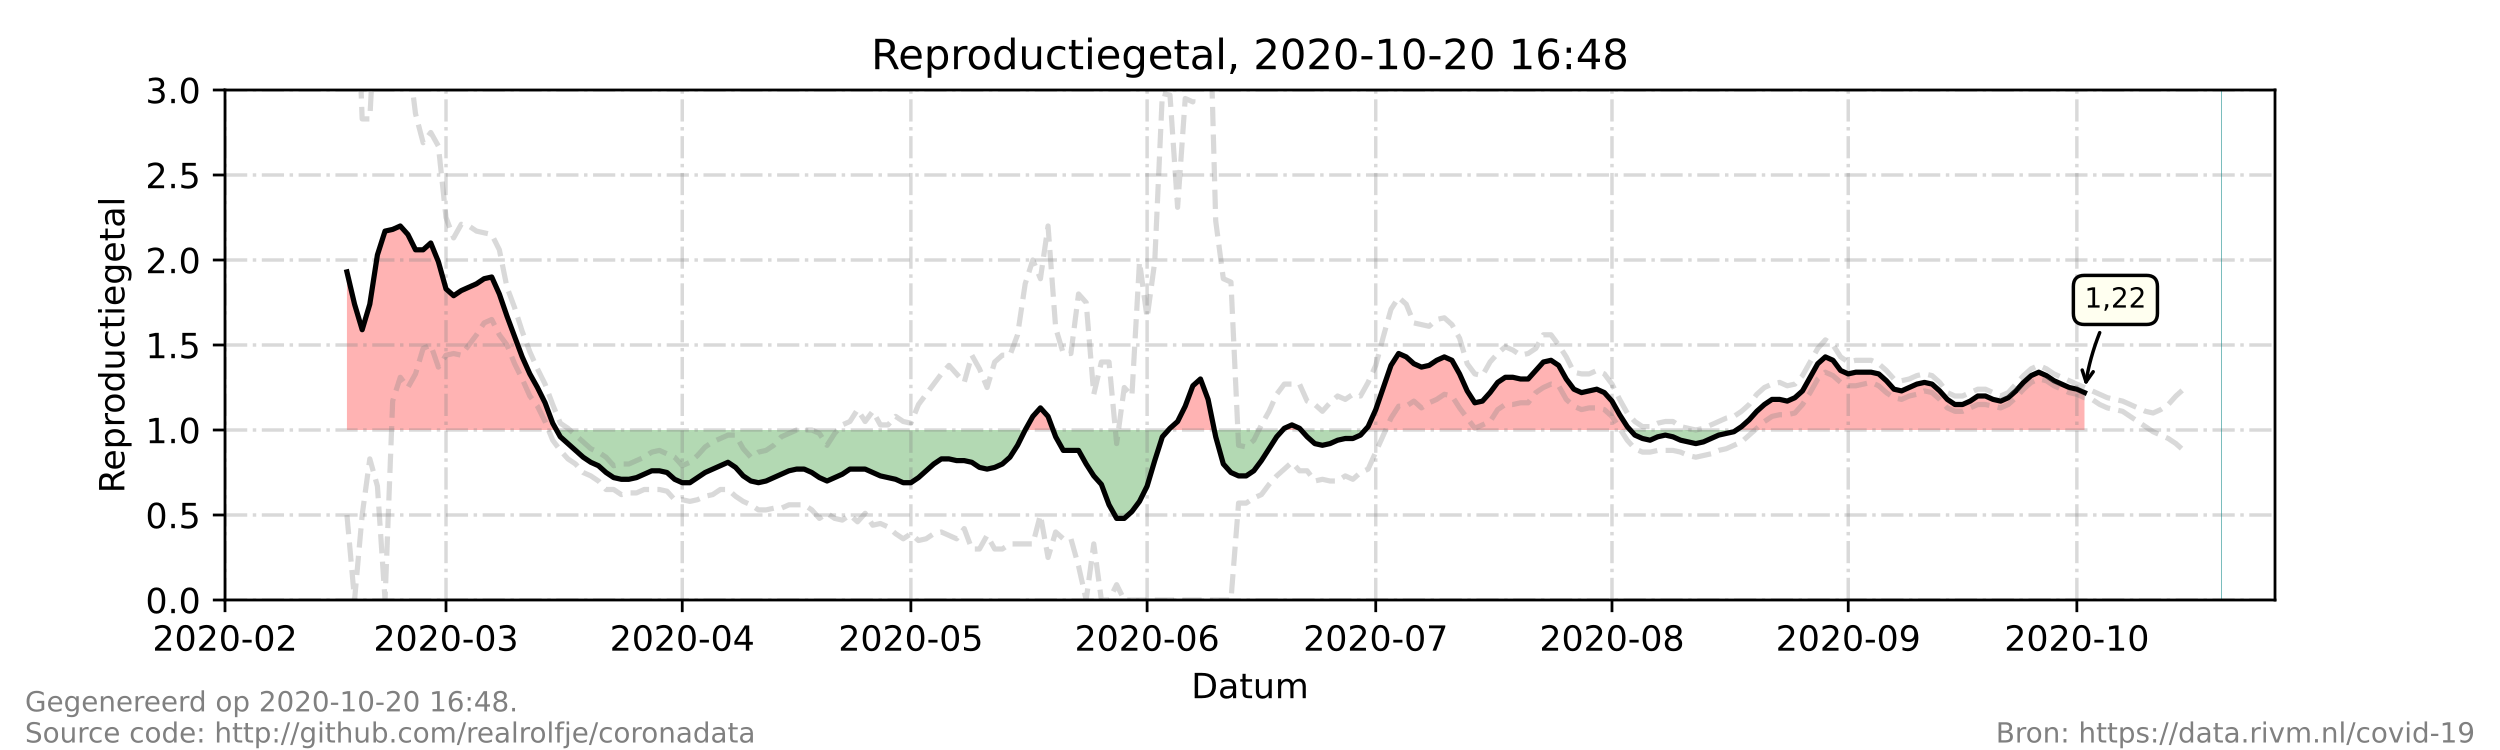 <?xml version="1.0" encoding="utf-8" standalone="no"?>
<!DOCTYPE svg PUBLIC "-//W3C//DTD SVG 1.1//EN"
  "http://www.w3.org/Graphics/SVG/1.1/DTD/svg11.dtd">
<!-- Created with matplotlib (https://matplotlib.org/) -->
<svg height="216pt" version="1.1" viewBox="0 0 720 216" width="720pt" xmlns="http://www.w3.org/2000/svg" xmlns:xlink="http://www.w3.org/1999/xlink">
 <defs>
  <style type="text/css">*{stroke-linecap:butt;stroke-linejoin:round;}</style>
 </defs>
 <g id="figure_1">
  <g id="patch_1">
   <path d="M 0 216 
L 720 216 
L 720 0 
L 0 0 
z
" style="fill:#ffffff;"/>
  </g>
  <g id="axes_1">
   <g id="patch_2">
    <path d="M 64.8 172.8 
L 655.2 172.8 
L 655.2 25.92 
L 64.8 25.92 
z
" style="fill:#ffffff;"/>
   </g>
   <g id="PolyCollection_1">
    <path clip-path="url(#p72a8f4af11)" d="M 99.917 123.84 
L 99.917 123.84 
L 102.112 123.84 
L 104.306 123.84 
L 106.501 123.84 
L 108.696 123.84 
L 110.891 123.84 
L 113.086 123.84 
L 115.28 123.84 
L 117.475 123.84 
L 119.67 123.84 
L 121.865 123.84 
L 124.059 123.84 
L 126.254 123.84 
L 128.449 123.84 
L 130.644 123.84 
L 132.839 123.84 
L 135.033 123.84 
L 137.228 123.84 
L 139.423 123.84 
L 141.618 123.84 
L 143.813 123.84 
L 146.007 123.84 
L 148.202 123.84 
L 150.397 123.84 
L 152.592 123.84 
L 154.787 123.84 
L 156.981 123.84 
L 159.176 123.84 
L 160.274 123.84 
L 159.176 121.882 
L 156.981 116.006 
L 154.787 111.6 
L 152.592 107.683 
L 150.397 102.787 
L 148.202 96.912 
L 146.007 91.037 
L 143.813 84.672 
L 141.618 79.776 
L 139.423 80.266 
L 137.228 81.734 
L 135.033 82.714 
L 132.839 83.693 
L 130.644 85.162 
L 128.449 83.203 
L 126.254 75.37 
L 124.059 69.984 
L 121.865 71.942 
L 119.67 71.942 
L 117.475 67.536 
L 115.28 65.088 
L 113.086 66.067 
L 110.891 66.557 
L 108.696 73.411 
L 106.501 87.61 
L 104.306 94.954 
L 102.112 87.61 
L 99.917 78.307 
z
" style="fill:#ff0000;fill-opacity:0.3;"/>
    <path clip-path="url(#p72a8f4af11)" d="M 295.254 123.84 
L 297.448 123.84 
L 299.643 123.84 
L 301.838 123.84 
L 303.301 123.84 
L 301.838 119.923 
L 299.643 117.475 
L 297.448 119.923 
z
" style="fill:#ff0000;fill-opacity:0.3;"/>
    <path clip-path="url(#p72a8f4af11)" d="M 336.516 123.84 
L 336.955 123.84 
L 339.149 123.84 
L 341.344 123.84 
L 343.539 123.84 
L 345.734 123.84 
L 347.929 123.84 
L 349.724 123.84 
L 347.929 115.027 
L 345.734 109.152 
L 343.539 111.11 
L 341.344 116.986 
L 339.149 121.392 
L 336.955 123.35 
z
" style="fill:#ff0000;fill-opacity:0.3;"/>
    <path clip-path="url(#p72a8f4af11)" d="M 369.438 123.84 
L 369.877 123.84 
L 372.071 123.84 
L 374.266 123.84 
L 374.705 123.84 
L 374.266 123.35 
L 372.071 122.371 
L 369.877 123.35 
z
" style="fill:#ff0000;fill-opacity:0.3;"/>
    <path clip-path="url(#p72a8f4af11)" d="M 393.141 123.84 
L 394.019 123.84 
L 396.214 123.84 
L 398.409 123.84 
L 400.604 123.84 
L 402.799 123.84 
L 404.993 123.84 
L 407.188 123.84 
L 409.383 123.84 
L 411.578 123.84 
L 413.772 123.84 
L 415.967 123.84 
L 418.162 123.84 
L 420.357 123.84 
L 422.552 123.84 
L 424.746 123.84 
L 426.941 123.84 
L 429.136 123.84 
L 431.331 123.84 
L 433.526 123.84 
L 435.72 123.84 
L 437.915 123.84 
L 440.11 123.84 
L 442.305 123.84 
L 444.5 123.84 
L 446.694 123.84 
L 448.889 123.84 
L 451.084 123.84 
L 453.279 123.84 
L 455.474 123.84 
L 457.668 123.84 
L 459.863 123.84 
L 462.058 123.84 
L 464.253 123.84 
L 466.448 123.84 
L 468.642 123.84 
L 469.52 123.84 
L 468.642 122.861 
L 466.448 119.434 
L 464.253 115.517 
L 462.058 113.069 
L 459.863 112.09 
L 457.668 112.579 
L 455.474 113.069 
L 453.279 112.09 
L 451.084 109.152 
L 448.889 105.235 
L 446.694 103.766 
L 444.5 104.256 
L 442.305 106.704 
L 440.11 109.152 
L 437.915 109.152 
L 435.72 108.662 
L 433.526 108.662 
L 431.331 110.131 
L 429.136 113.069 
L 426.941 115.517 
L 424.746 116.006 
L 422.552 112.579 
L 420.357 107.683 
L 418.162 103.766 
L 415.967 102.787 
L 413.772 103.766 
L 411.578 105.235 
L 409.383 105.725 
L 407.188 104.746 
L 404.993 102.787 
L 402.799 101.808 
L 400.604 105.235 
L 398.409 111.6 
L 396.214 117.965 
L 394.019 122.861 
z
" style="fill:#ff0000;fill-opacity:0.3;"/>
    <path clip-path="url(#p72a8f4af11)" d="M 500.101 123.84 
L 501.564 123.84 
L 503.759 123.84 
L 505.954 123.84 
L 508.149 123.84 
L 510.343 123.84 
L 512.538 123.84 
L 514.733 123.84 
L 516.928 123.84 
L 519.123 123.84 
L 521.317 123.84 
L 523.512 123.84 
L 525.707 123.84 
L 527.902 123.84 
L 530.097 123.84 
L 532.291 123.84 
L 534.486 123.84 
L 536.681 123.84 
L 538.876 123.84 
L 541.071 123.84 
L 543.265 123.84 
L 545.46 123.84 
L 547.655 123.84 
L 549.85 123.84 
L 552.045 123.84 
L 554.239 123.84 
L 556.434 123.84 
L 558.629 123.84 
L 560.824 123.84 
L 563.019 123.84 
L 565.213 123.84 
L 567.408 123.84 
L 569.603 123.84 
L 571.798 123.84 
L 573.993 123.84 
L 576.187 123.84 
L 578.382 123.84 
L 580.577 123.84 
L 582.772 123.84 
L 584.967 123.84 
L 587.161 123.84 
L 589.356 123.84 
L 591.551 123.84 
L 593.746 123.84 
L 595.941 123.84 
L 598.135 123.84 
L 600.33 123.84 
L 600.33 123.84 
L 600.33 113.069 
L 598.135 112.09 
L 595.941 111.6 
L 593.746 110.621 
L 591.551 109.642 
L 589.356 108.173 
L 587.161 107.194 
L 584.967 108.173 
L 582.772 110.131 
L 580.577 112.579 
L 578.382 114.538 
L 576.187 115.517 
L 573.993 115.027 
L 571.798 114.048 
L 569.603 114.048 
L 567.408 115.517 
L 565.213 116.496 
L 563.019 116.496 
L 560.824 115.027 
L 558.629 112.579 
L 556.434 110.621 
L 554.239 110.131 
L 552.045 110.621 
L 549.85 111.6 
L 547.655 112.579 
L 545.46 112.09 
L 543.265 109.642 
L 541.071 107.683 
L 538.876 107.194 
L 536.681 107.194 
L 534.486 107.194 
L 532.291 107.683 
L 530.097 106.704 
L 527.902 103.766 
L 525.707 102.787 
L 523.512 104.746 
L 521.317 108.662 
L 519.123 112.579 
L 516.928 114.538 
L 514.733 115.517 
L 512.538 115.027 
L 510.343 115.027 
L 508.149 116.496 
L 505.954 118.454 
L 503.759 120.902 
L 501.564 122.861 
z
" style="fill:#ff0000;fill-opacity:0.3;"/>
   </g>
   <g id="PolyCollection_2">
    <path clip-path="url(#p72a8f4af11)" d="M 160.274 123.84 
L 161.371 123.84 
L 163.566 123.84 
L 165.761 123.84 
L 167.955 123.84 
L 170.15 123.84 
L 172.345 123.84 
L 174.54 123.84 
L 176.735 123.84 
L 178.929 123.84 
L 181.124 123.84 
L 183.319 123.84 
L 185.514 123.84 
L 187.709 123.84 
L 189.903 123.84 
L 192.098 123.84 
L 194.293 123.84 
L 196.488 123.84 
L 198.683 123.84 
L 200.877 123.84 
L 203.072 123.84 
L 205.267 123.84 
L 207.462 123.84 
L 209.657 123.84 
L 211.851 123.84 
L 214.046 123.84 
L 216.241 123.84 
L 218.436 123.84 
L 220.63 123.84 
L 222.825 123.84 
L 225.02 123.84 
L 227.215 123.84 
L 229.41 123.84 
L 231.604 123.84 
L 233.799 123.84 
L 235.994 123.84 
L 238.189 123.84 
L 240.384 123.84 
L 242.578 123.84 
L 244.773 123.84 
L 246.968 123.84 
L 249.163 123.84 
L 251.358 123.84 
L 253.552 123.84 
L 255.747 123.84 
L 257.942 123.84 
L 260.137 123.84 
L 262.332 123.84 
L 264.526 123.84 
L 266.721 123.84 
L 268.916 123.84 
L 271.111 123.84 
L 273.306 123.84 
L 275.5 123.84 
L 277.695 123.84 
L 279.89 123.84 
L 282.085 123.84 
L 284.28 123.84 
L 286.474 123.84 
L 288.669 123.84 
L 290.864 123.84 
L 293.059 123.84 
L 295.254 123.84 
L 295.254 123.84 
L 295.254 123.84 
L 293.059 128.246 
L 290.864 131.674 
L 288.669 133.632 
L 286.474 134.611 
L 284.28 135.101 
L 282.085 134.611 
L 279.89 133.142 
L 277.695 132.653 
L 275.5 132.653 
L 273.306 132.163 
L 271.111 132.163 
L 268.916 133.632 
L 266.721 135.59 
L 264.526 137.549 
L 262.332 139.018 
L 260.137 139.018 
L 257.942 138.038 
L 255.747 137.549 
L 253.552 137.059 
L 251.358 136.08 
L 249.163 135.101 
L 246.968 135.101 
L 244.773 135.101 
L 242.578 136.57 
L 240.384 137.549 
L 238.189 138.528 
L 235.994 137.549 
L 233.799 136.08 
L 231.604 135.101 
L 229.41 135.101 
L 227.215 135.59 
L 225.02 136.57 
L 222.825 137.549 
L 220.63 138.528 
L 218.436 139.018 
L 216.241 138.528 
L 214.046 137.059 
L 211.851 134.611 
L 209.657 133.142 
L 207.462 134.122 
L 205.267 135.101 
L 203.072 136.08 
L 200.877 137.549 
L 198.683 139.018 
L 196.488 139.018 
L 194.293 138.038 
L 192.098 136.08 
L 189.903 135.59 
L 187.709 135.59 
L 185.514 136.57 
L 183.319 137.549 
L 181.124 138.038 
L 178.929 138.038 
L 176.735 137.549 
L 174.54 136.08 
L 172.345 134.122 
L 170.15 133.142 
L 167.955 131.674 
L 165.761 129.715 
L 163.566 127.757 
L 161.371 125.798 
z
" style="fill:#008000;fill-opacity:0.3;"/>
    <path clip-path="url(#p72a8f4af11)" d="M 303.301 123.84 
L 304.033 123.84 
L 306.228 123.84 
L 308.422 123.84 
L 310.617 123.84 
L 312.812 123.84 
L 315.007 123.84 
L 317.201 123.84 
L 319.396 123.84 
L 321.591 123.84 
L 323.786 123.84 
L 325.981 123.84 
L 328.175 123.84 
L 330.37 123.84 
L 332.565 123.84 
L 334.76 123.84 
L 336.516 123.84 
L 334.76 125.798 
L 332.565 132.653 
L 330.37 139.997 
L 328.175 144.403 
L 325.981 147.341 
L 323.786 149.299 
L 321.591 149.299 
L 319.396 145.382 
L 317.201 139.507 
L 315.007 137.059 
L 312.812 133.632 
L 310.617 129.715 
L 308.422 129.715 
L 306.228 129.715 
L 304.033 125.798 
z
" style="fill:#008000;fill-opacity:0.3;"/>
    <path clip-path="url(#p72a8f4af11)" d="M 349.724 123.84 
L 350.123 123.84 
L 352.318 123.84 
L 354.513 123.84 
L 356.708 123.84 
L 358.903 123.84 
L 361.097 123.84 
L 363.292 123.84 
L 365.487 123.84 
L 367.682 123.84 
L 369.438 123.84 
L 367.682 125.798 
L 365.487 129.226 
L 363.292 132.653 
L 361.097 135.59 
L 358.903 137.059 
L 356.708 137.059 
L 354.513 136.08 
L 352.318 133.632 
L 350.123 125.798 
z
" style="fill:#008000;fill-opacity:0.3;"/>
    <path clip-path="url(#p72a8f4af11)" d="M 374.705 123.84 
L 376.461 123.84 
L 378.656 123.84 
L 380.851 123.84 
L 383.045 123.84 
L 385.24 123.84 
L 387.435 123.84 
L 389.63 123.84 
L 391.825 123.84 
L 393.141 123.84 
L 391.825 125.309 
L 389.63 126.288 
L 387.435 126.288 
L 385.24 126.778 
L 383.045 127.757 
L 380.851 128.246 
L 378.656 127.757 
L 376.461 125.798 
z
" style="fill:#008000;fill-opacity:0.3;"/>
    <path clip-path="url(#p72a8f4af11)" d="M 469.52 123.84 
L 470.837 123.84 
L 473.032 123.84 
L 475.227 123.84 
L 477.422 123.84 
L 479.616 123.84 
L 481.811 123.84 
L 484.006 123.84 
L 486.201 123.84 
L 488.396 123.84 
L 490.59 123.84 
L 492.785 123.84 
L 494.98 123.84 
L 497.175 123.84 
L 499.37 123.84 
L 500.101 123.84 
L 499.37 124.33 
L 497.175 124.819 
L 494.98 125.309 
L 492.785 126.288 
L 490.59 127.267 
L 488.396 127.757 
L 486.201 127.267 
L 484.006 126.778 
L 481.811 125.798 
L 479.616 125.309 
L 477.422 125.798 
L 475.227 126.778 
L 473.032 126.288 
L 470.837 125.309 
z
" style="fill:#008000;fill-opacity:0.3;"/>
   </g>
   <g id="matplotlib.axis_1">
    <g id="xtick_1">
     <g id="line2d_1">
      <path clip-path="url(#p72a8f4af11)" d="M 64.8 172.8 
L 64.8 25.92 
" style="fill:none;stroke:#808080;stroke-dasharray:6.4,1.6,1,1.6;stroke-dashoffset:0;stroke-opacity:0.3;"/>
     </g>
     <g id="line2d_2">
      <defs>
       <path d="M 0 0 
L 0 3.5 
" id="m3c84a143de" style="stroke:#000000;stroke-width:0.8;"/>
      </defs>
      <g>
       <use style="stroke:#000000;stroke-width:0.8;" x="64.8" xlink:href="#m3c84a143de" y="172.8"/>
      </g>
     </g>
     <g id="text_1">
      <!-- 2020-02 -->
      <g transform="translate(43.909 187.398)scale(0.1 -0.1)">
       <defs>
        <path d="M 19.188 8.297 
L 53.609 8.297 
L 53.609 0 
L 7.328 0 
L 7.328 8.297 
Q 12.938 14.109 22.625 23.891 
Q 32.328 33.688 34.812 36.531 
Q 39.547 41.844 41.422 45.531 
Q 43.312 49.219 43.312 52.781 
Q 43.312 58.594 39.234 62.25 
Q 35.156 65.922 28.609 65.922 
Q 23.969 65.922 18.812 64.312 
Q 13.672 62.703 7.812 59.422 
L 7.812 69.391 
Q 13.766 71.781 18.938 73 
Q 24.125 74.219 28.422 74.219 
Q 39.75 74.219 46.484 68.547 
Q 53.219 62.891 53.219 53.422 
Q 53.219 48.922 51.531 44.891 
Q 49.859 40.875 45.406 35.406 
Q 44.188 33.984 37.641 27.219 
Q 31.109 20.453 19.188 8.297 
z
" id="DejaVuSans-50"/>
        <path d="M 31.781 66.406 
Q 24.172 66.406 20.328 58.906 
Q 16.5 51.422 16.5 36.375 
Q 16.5 21.391 20.328 13.891 
Q 24.172 6.391 31.781 6.391 
Q 39.453 6.391 43.281 13.891 
Q 47.125 21.391 47.125 36.375 
Q 47.125 51.422 43.281 58.906 
Q 39.453 66.406 31.781 66.406 
z
M 31.781 74.219 
Q 44.047 74.219 50.516 64.516 
Q 56.984 54.828 56.984 36.375 
Q 56.984 17.969 50.516 8.266 
Q 44.047 -1.422 31.781 -1.422 
Q 19.531 -1.422 13.062 8.266 
Q 6.594 17.969 6.594 36.375 
Q 6.594 54.828 13.062 64.516 
Q 19.531 74.219 31.781 74.219 
z
" id="DejaVuSans-48"/>
        <path d="M 4.891 31.391 
L 31.203 31.391 
L 31.203 23.391 
L 4.891 23.391 
z
" id="DejaVuSans-45"/>
       </defs>
       <use xlink:href="#DejaVuSans-50"/>
       <use x="63.623" xlink:href="#DejaVuSans-48"/>
       <use x="127.246" xlink:href="#DejaVuSans-50"/>
       <use x="190.869" xlink:href="#DejaVuSans-48"/>
       <use x="254.492" xlink:href="#DejaVuSans-45"/>
       <use x="290.576" xlink:href="#DejaVuSans-48"/>
       <use x="354.199" xlink:href="#DejaVuSans-50"/>
      </g>
     </g>
    </g>
    <g id="xtick_2">
     <g id="line2d_3">
      <path clip-path="url(#p72a8f4af11)" d="M 128.449 172.8 
L 128.449 25.92 
" style="fill:none;stroke:#808080;stroke-dasharray:6.4,1.6,1,1.6;stroke-dashoffset:0;stroke-opacity:0.3;"/>
     </g>
     <g id="line2d_4">
      <g>
       <use style="stroke:#000000;stroke-width:0.8;" x="128.449" xlink:href="#m3c84a143de" y="172.8"/>
      </g>
     </g>
     <g id="text_2">
      <!-- 2020-03 -->
      <g transform="translate(107.558 187.398)scale(0.1 -0.1)">
       <defs>
        <path d="M 40.578 39.312 
Q 47.656 37.797 51.625 33 
Q 55.609 28.219 55.609 21.188 
Q 55.609 10.406 48.188 4.484 
Q 40.766 -1.422 27.094 -1.422 
Q 22.516 -1.422 17.656 -0.516 
Q 12.797 0.391 7.625 2.203 
L 7.625 11.719 
Q 11.719 9.328 16.594 8.109 
Q 21.484 6.891 26.812 6.891 
Q 36.078 6.891 40.938 10.547 
Q 45.797 14.203 45.797 21.188 
Q 45.797 27.641 41.281 31.266 
Q 36.766 34.906 28.719 34.906 
L 20.219 34.906 
L 20.219 43.016 
L 29.109 43.016 
Q 36.375 43.016 40.234 45.922 
Q 44.094 48.828 44.094 54.297 
Q 44.094 59.906 40.109 62.906 
Q 36.141 65.922 28.719 65.922 
Q 24.656 65.922 20.016 65.031 
Q 15.375 64.156 9.812 62.312 
L 9.812 71.094 
Q 15.438 72.656 20.344 73.438 
Q 25.25 74.219 29.594 74.219 
Q 40.828 74.219 47.359 69.109 
Q 53.906 64.016 53.906 55.328 
Q 53.906 49.266 50.438 45.094 
Q 46.969 40.922 40.578 39.312 
z
" id="DejaVuSans-51"/>
       </defs>
       <use xlink:href="#DejaVuSans-50"/>
       <use x="63.623" xlink:href="#DejaVuSans-48"/>
       <use x="127.246" xlink:href="#DejaVuSans-50"/>
       <use x="190.869" xlink:href="#DejaVuSans-48"/>
       <use x="254.492" xlink:href="#DejaVuSans-45"/>
       <use x="290.576" xlink:href="#DejaVuSans-48"/>
       <use x="354.199" xlink:href="#DejaVuSans-51"/>
      </g>
     </g>
    </g>
    <g id="xtick_3">
     <g id="line2d_5">
      <path clip-path="url(#p72a8f4af11)" d="M 196.488 172.8 
L 196.488 25.92 
" style="fill:none;stroke:#808080;stroke-dasharray:6.4,1.6,1,1.6;stroke-dashoffset:0;stroke-opacity:0.3;"/>
     </g>
     <g id="line2d_6">
      <g>
       <use style="stroke:#000000;stroke-width:0.8;" x="196.488" xlink:href="#m3c84a143de" y="172.8"/>
      </g>
     </g>
     <g id="text_3">
      <!-- 2020-04 -->
      <g transform="translate(175.596 187.398)scale(0.1 -0.1)">
       <defs>
        <path d="M 37.797 64.312 
L 12.891 25.391 
L 37.797 25.391 
z
M 35.203 72.906 
L 47.609 72.906 
L 47.609 25.391 
L 58.016 25.391 
L 58.016 17.188 
L 47.609 17.188 
L 47.609 0 
L 37.797 0 
L 37.797 17.188 
L 4.891 17.188 
L 4.891 26.703 
z
" id="DejaVuSans-52"/>
       </defs>
       <use xlink:href="#DejaVuSans-50"/>
       <use x="63.623" xlink:href="#DejaVuSans-48"/>
       <use x="127.246" xlink:href="#DejaVuSans-50"/>
       <use x="190.869" xlink:href="#DejaVuSans-48"/>
       <use x="254.492" xlink:href="#DejaVuSans-45"/>
       <use x="290.576" xlink:href="#DejaVuSans-48"/>
       <use x="354.199" xlink:href="#DejaVuSans-52"/>
      </g>
     </g>
    </g>
    <g id="xtick_4">
     <g id="line2d_7">
      <path clip-path="url(#p72a8f4af11)" d="M 262.332 172.8 
L 262.332 25.92 
" style="fill:none;stroke:#808080;stroke-dasharray:6.4,1.6,1,1.6;stroke-dashoffset:0;stroke-opacity:0.3;"/>
     </g>
     <g id="line2d_8">
      <g>
       <use style="stroke:#000000;stroke-width:0.8;" x="262.332" xlink:href="#m3c84a143de" y="172.8"/>
      </g>
     </g>
     <g id="text_4">
      <!-- 2020-05 -->
      <g transform="translate(241.44 187.398)scale(0.1 -0.1)">
       <defs>
        <path d="M 10.797 72.906 
L 49.516 72.906 
L 49.516 64.594 
L 19.828 64.594 
L 19.828 46.734 
Q 21.969 47.469 24.109 47.828 
Q 26.266 48.188 28.422 48.188 
Q 40.625 48.188 47.75 41.5 
Q 54.891 34.812 54.891 23.391 
Q 54.891 11.625 47.562 5.094 
Q 40.234 -1.422 26.906 -1.422 
Q 22.312 -1.422 17.547 -0.641 
Q 12.797 0.141 7.719 1.703 
L 7.719 11.625 
Q 12.109 9.234 16.797 8.062 
Q 21.484 6.891 26.703 6.891 
Q 35.156 6.891 40.078 11.328 
Q 45.016 15.766 45.016 23.391 
Q 45.016 31 40.078 35.438 
Q 35.156 39.891 26.703 39.891 
Q 22.75 39.891 18.812 39.016 
Q 14.891 38.141 10.797 36.281 
z
" id="DejaVuSans-53"/>
       </defs>
       <use xlink:href="#DejaVuSans-50"/>
       <use x="63.623" xlink:href="#DejaVuSans-48"/>
       <use x="127.246" xlink:href="#DejaVuSans-50"/>
       <use x="190.869" xlink:href="#DejaVuSans-48"/>
       <use x="254.492" xlink:href="#DejaVuSans-45"/>
       <use x="290.576" xlink:href="#DejaVuSans-48"/>
       <use x="354.199" xlink:href="#DejaVuSans-53"/>
      </g>
     </g>
    </g>
    <g id="xtick_5">
     <g id="line2d_9">
      <path clip-path="url(#p72a8f4af11)" d="M 330.37 172.8 
L 330.37 25.92 
" style="fill:none;stroke:#808080;stroke-dasharray:6.4,1.6,1,1.6;stroke-dashoffset:0;stroke-opacity:0.3;"/>
     </g>
     <g id="line2d_10">
      <g>
       <use style="stroke:#000000;stroke-width:0.8;" x="330.37" xlink:href="#m3c84a143de" y="172.8"/>
      </g>
     </g>
     <g id="text_5">
      <!-- 2020-06 -->
      <g transform="translate(309.479 187.398)scale(0.1 -0.1)">
       <defs>
        <path d="M 33.016 40.375 
Q 26.375 40.375 22.484 35.828 
Q 18.609 31.297 18.609 23.391 
Q 18.609 15.531 22.484 10.953 
Q 26.375 6.391 33.016 6.391 
Q 39.656 6.391 43.531 10.953 
Q 47.406 15.531 47.406 23.391 
Q 47.406 31.297 43.531 35.828 
Q 39.656 40.375 33.016 40.375 
z
M 52.594 71.297 
L 52.594 62.312 
Q 48.875 64.062 45.094 64.984 
Q 41.312 65.922 37.594 65.922 
Q 27.828 65.922 22.672 59.328 
Q 17.531 52.734 16.797 39.406 
Q 19.672 43.656 24.016 45.922 
Q 28.375 48.188 33.594 48.188 
Q 44.578 48.188 50.953 41.516 
Q 57.328 34.859 57.328 23.391 
Q 57.328 12.156 50.688 5.359 
Q 44.047 -1.422 33.016 -1.422 
Q 20.359 -1.422 13.672 8.266 
Q 6.984 17.969 6.984 36.375 
Q 6.984 53.656 15.188 63.938 
Q 23.391 74.219 37.203 74.219 
Q 40.922 74.219 44.703 73.484 
Q 48.484 72.75 52.594 71.297 
z
" id="DejaVuSans-54"/>
       </defs>
       <use xlink:href="#DejaVuSans-50"/>
       <use x="63.623" xlink:href="#DejaVuSans-48"/>
       <use x="127.246" xlink:href="#DejaVuSans-50"/>
       <use x="190.869" xlink:href="#DejaVuSans-48"/>
       <use x="254.492" xlink:href="#DejaVuSans-45"/>
       <use x="290.576" xlink:href="#DejaVuSans-48"/>
       <use x="354.199" xlink:href="#DejaVuSans-54"/>
      </g>
     </g>
    </g>
    <g id="xtick_6">
     <g id="line2d_11">
      <path clip-path="url(#p72a8f4af11)" d="M 396.214 172.8 
L 396.214 25.92 
" style="fill:none;stroke:#808080;stroke-dasharray:6.4,1.6,1,1.6;stroke-dashoffset:0;stroke-opacity:0.3;"/>
     </g>
     <g id="line2d_12">
      <g>
       <use style="stroke:#000000;stroke-width:0.8;" x="396.214" xlink:href="#m3c84a143de" y="172.8"/>
      </g>
     </g>
     <g id="text_6">
      <!-- 2020-07 -->
      <g transform="translate(375.323 187.398)scale(0.1 -0.1)">
       <defs>
        <path d="M 8.203 72.906 
L 55.078 72.906 
L 55.078 68.703 
L 28.609 0 
L 18.312 0 
L 43.219 64.594 
L 8.203 64.594 
z
" id="DejaVuSans-55"/>
       </defs>
       <use xlink:href="#DejaVuSans-50"/>
       <use x="63.623" xlink:href="#DejaVuSans-48"/>
       <use x="127.246" xlink:href="#DejaVuSans-50"/>
       <use x="190.869" xlink:href="#DejaVuSans-48"/>
       <use x="254.492" xlink:href="#DejaVuSans-45"/>
       <use x="290.576" xlink:href="#DejaVuSans-48"/>
       <use x="354.199" xlink:href="#DejaVuSans-55"/>
      </g>
     </g>
    </g>
    <g id="xtick_7">
     <g id="line2d_13">
      <path clip-path="url(#p72a8f4af11)" d="M 464.253 172.8 
L 464.253 25.92 
" style="fill:none;stroke:#808080;stroke-dasharray:6.4,1.6,1,1.6;stroke-dashoffset:0;stroke-opacity:0.3;"/>
     </g>
     <g id="line2d_14">
      <g>
       <use style="stroke:#000000;stroke-width:0.8;" x="464.253" xlink:href="#m3c84a143de" y="172.8"/>
      </g>
     </g>
     <g id="text_7">
      <!-- 2020-08 -->
      <g transform="translate(443.361 187.398)scale(0.1 -0.1)">
       <defs>
        <path d="M 31.781 34.625 
Q 24.75 34.625 20.719 30.859 
Q 16.703 27.094 16.703 20.516 
Q 16.703 13.922 20.719 10.156 
Q 24.75 6.391 31.781 6.391 
Q 38.812 6.391 42.859 10.172 
Q 46.922 13.969 46.922 20.516 
Q 46.922 27.094 42.891 30.859 
Q 38.875 34.625 31.781 34.625 
z
M 21.922 38.812 
Q 15.578 40.375 12.031 44.719 
Q 8.5 49.078 8.5 55.328 
Q 8.5 64.062 14.719 69.141 
Q 20.953 74.219 31.781 74.219 
Q 42.672 74.219 48.875 69.141 
Q 55.078 64.062 55.078 55.328 
Q 55.078 49.078 51.531 44.719 
Q 48 40.375 41.703 38.812 
Q 48.828 37.156 52.797 32.312 
Q 56.781 27.484 56.781 20.516 
Q 56.781 9.906 50.312 4.234 
Q 43.844 -1.422 31.781 -1.422 
Q 19.734 -1.422 13.25 4.234 
Q 6.781 9.906 6.781 20.516 
Q 6.781 27.484 10.781 32.312 
Q 14.797 37.156 21.922 38.812 
z
M 18.312 54.391 
Q 18.312 48.734 21.844 45.562 
Q 25.391 42.391 31.781 42.391 
Q 38.141 42.391 41.719 45.562 
Q 45.312 48.734 45.312 54.391 
Q 45.312 60.062 41.719 63.234 
Q 38.141 66.406 31.781 66.406 
Q 25.391 66.406 21.844 63.234 
Q 18.312 60.062 18.312 54.391 
z
" id="DejaVuSans-56"/>
       </defs>
       <use xlink:href="#DejaVuSans-50"/>
       <use x="63.623" xlink:href="#DejaVuSans-48"/>
       <use x="127.246" xlink:href="#DejaVuSans-50"/>
       <use x="190.869" xlink:href="#DejaVuSans-48"/>
       <use x="254.492" xlink:href="#DejaVuSans-45"/>
       <use x="290.576" xlink:href="#DejaVuSans-48"/>
       <use x="354.199" xlink:href="#DejaVuSans-56"/>
      </g>
     </g>
    </g>
    <g id="xtick_8">
     <g id="line2d_15">
      <path clip-path="url(#p72a8f4af11)" d="M 532.291 172.8 
L 532.291 25.92 
" style="fill:none;stroke:#808080;stroke-dasharray:6.4,1.6,1,1.6;stroke-dashoffset:0;stroke-opacity:0.3;"/>
     </g>
     <g id="line2d_16">
      <g>
       <use style="stroke:#000000;stroke-width:0.8;" x="532.291" xlink:href="#m3c84a143de" y="172.8"/>
      </g>
     </g>
     <g id="text_8">
      <!-- 2020-09 -->
      <g transform="translate(511.4 187.398)scale(0.1 -0.1)">
       <defs>
        <path d="M 10.984 1.516 
L 10.984 10.5 
Q 14.703 8.734 18.5 7.812 
Q 22.312 6.891 25.984 6.891 
Q 35.75 6.891 40.891 13.453 
Q 46.047 20.016 46.781 33.406 
Q 43.953 29.203 39.594 26.953 
Q 35.25 24.703 29.984 24.703 
Q 19.047 24.703 12.672 31.312 
Q 6.297 37.938 6.297 49.422 
Q 6.297 60.641 12.938 67.422 
Q 19.578 74.219 30.609 74.219 
Q 43.266 74.219 49.922 64.516 
Q 56.594 54.828 56.594 36.375 
Q 56.594 19.141 48.406 8.859 
Q 40.234 -1.422 26.422 -1.422 
Q 22.703 -1.422 18.891 -0.688 
Q 15.094 0.047 10.984 1.516 
z
M 30.609 32.422 
Q 37.25 32.422 41.125 36.953 
Q 45.016 41.5 45.016 49.422 
Q 45.016 57.281 41.125 61.844 
Q 37.25 66.406 30.609 66.406 
Q 23.969 66.406 20.094 61.844 
Q 16.219 57.281 16.219 49.422 
Q 16.219 41.5 20.094 36.953 
Q 23.969 32.422 30.609 32.422 
z
" id="DejaVuSans-57"/>
       </defs>
       <use xlink:href="#DejaVuSans-50"/>
       <use x="63.623" xlink:href="#DejaVuSans-48"/>
       <use x="127.246" xlink:href="#DejaVuSans-50"/>
       <use x="190.869" xlink:href="#DejaVuSans-48"/>
       <use x="254.492" xlink:href="#DejaVuSans-45"/>
       <use x="290.576" xlink:href="#DejaVuSans-48"/>
       <use x="354.199" xlink:href="#DejaVuSans-57"/>
      </g>
     </g>
    </g>
    <g id="xtick_9">
     <g id="line2d_17">
      <path clip-path="url(#p72a8f4af11)" d="M 598.135 172.8 
L 598.135 25.92 
" style="fill:none;stroke:#808080;stroke-dasharray:6.4,1.6,1,1.6;stroke-dashoffset:0;stroke-opacity:0.3;"/>
     </g>
     <g id="line2d_18">
      <g>
       <use style="stroke:#000000;stroke-width:0.8;" x="598.135" xlink:href="#m3c84a143de" y="172.8"/>
      </g>
     </g>
     <g id="text_9">
      <!-- 2020-10 -->
      <g transform="translate(577.244 187.398)scale(0.1 -0.1)">
       <defs>
        <path d="M 12.406 8.297 
L 28.516 8.297 
L 28.516 63.922 
L 10.984 60.406 
L 10.984 69.391 
L 28.422 72.906 
L 38.281 72.906 
L 38.281 8.297 
L 54.391 8.297 
L 54.391 0 
L 12.406 0 
z
" id="DejaVuSans-49"/>
       </defs>
       <use xlink:href="#DejaVuSans-50"/>
       <use x="63.623" xlink:href="#DejaVuSans-48"/>
       <use x="127.246" xlink:href="#DejaVuSans-50"/>
       <use x="190.869" xlink:href="#DejaVuSans-48"/>
       <use x="254.492" xlink:href="#DejaVuSans-45"/>
       <use x="290.576" xlink:href="#DejaVuSans-49"/>
       <use x="354.199" xlink:href="#DejaVuSans-48"/>
      </g>
     </g>
    </g>
    <g id="text_10">
     <!-- Datum -->
     <g transform="translate(343.087 201.077)scale(0.1 -0.1)">
      <defs>
       <path d="M 19.672 64.797 
L 19.672 8.109 
L 31.594 8.109 
Q 46.688 8.109 53.688 14.938 
Q 60.688 21.781 60.688 36.531 
Q 60.688 51.172 53.688 57.984 
Q 46.688 64.797 31.594 64.797 
z
M 9.812 72.906 
L 30.078 72.906 
Q 51.266 72.906 61.172 64.094 
Q 71.094 55.281 71.094 36.531 
Q 71.094 17.672 61.125 8.828 
Q 51.172 0 30.078 0 
L 9.812 0 
z
" id="DejaVuSans-68"/>
       <path d="M 34.281 27.484 
Q 23.391 27.484 19.188 25 
Q 14.984 22.516 14.984 16.5 
Q 14.984 11.719 18.141 8.906 
Q 21.297 6.109 26.703 6.109 
Q 34.188 6.109 38.703 11.406 
Q 43.219 16.703 43.219 25.484 
L 43.219 27.484 
z
M 52.203 31.203 
L 52.203 0 
L 43.219 0 
L 43.219 8.297 
Q 40.141 3.328 35.547 0.953 
Q 30.953 -1.422 24.312 -1.422 
Q 15.922 -1.422 10.953 3.297 
Q 6 8.016 6 15.922 
Q 6 25.141 12.172 29.828 
Q 18.359 34.516 30.609 34.516 
L 43.219 34.516 
L 43.219 35.406 
Q 43.219 41.609 39.141 45 
Q 35.062 48.391 27.688 48.391 
Q 23 48.391 18.547 47.266 
Q 14.109 46.141 10.016 43.891 
L 10.016 52.203 
Q 14.938 54.109 19.578 55.047 
Q 24.219 56 28.609 56 
Q 40.484 56 46.344 49.844 
Q 52.203 43.703 52.203 31.203 
z
" id="DejaVuSans-97"/>
       <path d="M 18.312 70.219 
L 18.312 54.688 
L 36.812 54.688 
L 36.812 47.703 
L 18.312 47.703 
L 18.312 18.016 
Q 18.312 11.328 20.141 9.422 
Q 21.969 7.516 27.594 7.516 
L 36.812 7.516 
L 36.812 0 
L 27.594 0 
Q 17.188 0 13.234 3.875 
Q 9.281 7.766 9.281 18.016 
L 9.281 47.703 
L 2.688 47.703 
L 2.688 54.688 
L 9.281 54.688 
L 9.281 70.219 
z
" id="DejaVuSans-116"/>
       <path d="M 8.5 21.578 
L 8.5 54.688 
L 17.484 54.688 
L 17.484 21.922 
Q 17.484 14.156 20.5 10.266 
Q 23.531 6.391 29.594 6.391 
Q 36.859 6.391 41.078 11.031 
Q 45.312 15.672 45.312 23.688 
L 45.312 54.688 
L 54.297 54.688 
L 54.297 0 
L 45.312 0 
L 45.312 8.406 
Q 42.047 3.422 37.719 1 
Q 33.406 -1.422 27.688 -1.422 
Q 18.266 -1.422 13.375 4.438 
Q 8.5 10.297 8.5 21.578 
z
M 31.109 56 
z
" id="DejaVuSans-117"/>
       <path d="M 52 44.188 
Q 55.375 50.25 60.062 53.125 
Q 64.75 56 71.094 56 
Q 79.641 56 84.281 50.016 
Q 88.922 44.047 88.922 33.016 
L 88.922 0 
L 79.891 0 
L 79.891 32.719 
Q 79.891 40.578 77.094 44.375 
Q 74.312 48.188 68.609 48.188 
Q 61.625 48.188 57.562 43.547 
Q 53.516 38.922 53.516 30.906 
L 53.516 0 
L 44.484 0 
L 44.484 32.719 
Q 44.484 40.625 41.703 44.406 
Q 38.922 48.188 33.109 48.188 
Q 26.219 48.188 22.156 43.531 
Q 18.109 38.875 18.109 30.906 
L 18.109 0 
L 9.078 0 
L 9.078 54.688 
L 18.109 54.688 
L 18.109 46.188 
Q 21.188 51.219 25.484 53.609 
Q 29.781 56 35.688 56 
Q 41.656 56 45.828 52.969 
Q 50 49.953 52 44.188 
z
" id="DejaVuSans-109"/>
      </defs>
      <use xlink:href="#DejaVuSans-68"/>
      <use x="77.002" xlink:href="#DejaVuSans-97"/>
      <use x="138.281" xlink:href="#DejaVuSans-116"/>
      <use x="177.49" xlink:href="#DejaVuSans-117"/>
      <use x="240.869" xlink:href="#DejaVuSans-109"/>
     </g>
    </g>
   </g>
   <g id="matplotlib.axis_2">
    <g id="ytick_1">
     <g id="line2d_19">
      <path clip-path="url(#p72a8f4af11)" d="M 64.8 172.8 
L 655.2 172.8 
" style="fill:none;stroke:#808080;stroke-dasharray:6.4,1.6,1,1.6;stroke-dashoffset:0;stroke-opacity:0.3;"/>
     </g>
     <g id="line2d_20">
      <defs>
       <path d="M 0 0 
L -3.5 0 
" id="m1d399f3294" style="stroke:#000000;stroke-width:0.8;"/>
      </defs>
      <g>
       <use style="stroke:#000000;stroke-width:0.8;" x="64.8" xlink:href="#m1d399f3294" y="172.8"/>
      </g>
     </g>
     <g id="text_11">
      <!-- 0.0 -->
      <g transform="translate(41.897 176.599)scale(0.1 -0.1)">
       <defs>
        <path d="M 10.688 12.406 
L 21 12.406 
L 21 0 
L 10.688 0 
z
" id="DejaVuSans-46"/>
       </defs>
       <use xlink:href="#DejaVuSans-48"/>
       <use x="63.623" xlink:href="#DejaVuSans-46"/>
       <use x="95.41" xlink:href="#DejaVuSans-48"/>
      </g>
     </g>
    </g>
    <g id="ytick_2">
     <g id="line2d_21">
      <path clip-path="url(#p72a8f4af11)" d="M 64.8 148.32 
L 655.2 148.32 
" style="fill:none;stroke:#808080;stroke-dasharray:6.4,1.6,1,1.6;stroke-dashoffset:0;stroke-opacity:0.3;"/>
     </g>
     <g id="line2d_22">
      <g>
       <use style="stroke:#000000;stroke-width:0.8;" x="64.8" xlink:href="#m1d399f3294" y="148.32"/>
      </g>
     </g>
     <g id="text_12">
      <!-- 0.5 -->
      <g transform="translate(41.897 152.119)scale(0.1 -0.1)">
       <use xlink:href="#DejaVuSans-48"/>
       <use x="63.623" xlink:href="#DejaVuSans-46"/>
       <use x="95.41" xlink:href="#DejaVuSans-53"/>
      </g>
     </g>
    </g>
    <g id="ytick_3">
     <g id="line2d_23">
      <path clip-path="url(#p72a8f4af11)" d="M 64.8 123.84 
L 655.2 123.84 
" style="fill:none;stroke:#808080;stroke-dasharray:6.4,1.6,1,1.6;stroke-dashoffset:0;stroke-opacity:0.3;"/>
     </g>
     <g id="line2d_24">
      <g>
       <use style="stroke:#000000;stroke-width:0.8;" x="64.8" xlink:href="#m1d399f3294" y="123.84"/>
      </g>
     </g>
     <g id="text_13">
      <!-- 1.0 -->
      <g transform="translate(41.897 127.639)scale(0.1 -0.1)">
       <use xlink:href="#DejaVuSans-49"/>
       <use x="63.623" xlink:href="#DejaVuSans-46"/>
       <use x="95.41" xlink:href="#DejaVuSans-48"/>
      </g>
     </g>
    </g>
    <g id="ytick_4">
     <g id="line2d_25">
      <path clip-path="url(#p72a8f4af11)" d="M 64.8 99.36 
L 655.2 99.36 
" style="fill:none;stroke:#808080;stroke-dasharray:6.4,1.6,1,1.6;stroke-dashoffset:0;stroke-opacity:0.3;"/>
     </g>
     <g id="line2d_26">
      <g>
       <use style="stroke:#000000;stroke-width:0.8;" x="64.8" xlink:href="#m1d399f3294" y="99.36"/>
      </g>
     </g>
     <g id="text_14">
      <!-- 1.5 -->
      <g transform="translate(41.897 103.159)scale(0.1 -0.1)">
       <use xlink:href="#DejaVuSans-49"/>
       <use x="63.623" xlink:href="#DejaVuSans-46"/>
       <use x="95.41" xlink:href="#DejaVuSans-53"/>
      </g>
     </g>
    </g>
    <g id="ytick_5">
     <g id="line2d_27">
      <path clip-path="url(#p72a8f4af11)" d="M 64.8 74.88 
L 655.2 74.88 
" style="fill:none;stroke:#808080;stroke-dasharray:6.4,1.6,1,1.6;stroke-dashoffset:0;stroke-opacity:0.3;"/>
     </g>
     <g id="line2d_28">
      <g>
       <use style="stroke:#000000;stroke-width:0.8;" x="64.8" xlink:href="#m1d399f3294" y="74.88"/>
      </g>
     </g>
     <g id="text_15">
      <!-- 2.0 -->
      <g transform="translate(41.897 78.679)scale(0.1 -0.1)">
       <use xlink:href="#DejaVuSans-50"/>
       <use x="63.623" xlink:href="#DejaVuSans-46"/>
       <use x="95.41" xlink:href="#DejaVuSans-48"/>
      </g>
     </g>
    </g>
    <g id="ytick_6">
     <g id="line2d_29">
      <path clip-path="url(#p72a8f4af11)" d="M 64.8 50.4 
L 655.2 50.4 
" style="fill:none;stroke:#808080;stroke-dasharray:6.4,1.6,1,1.6;stroke-dashoffset:0;stroke-opacity:0.3;"/>
     </g>
     <g id="line2d_30">
      <g>
       <use style="stroke:#000000;stroke-width:0.8;" x="64.8" xlink:href="#m1d399f3294" y="50.4"/>
      </g>
     </g>
     <g id="text_16">
      <!-- 2.5 -->
      <g transform="translate(41.897 54.199)scale(0.1 -0.1)">
       <use xlink:href="#DejaVuSans-50"/>
       <use x="63.623" xlink:href="#DejaVuSans-46"/>
       <use x="95.41" xlink:href="#DejaVuSans-53"/>
      </g>
     </g>
    </g>
    <g id="ytick_7">
     <g id="line2d_31">
      <path clip-path="url(#p72a8f4af11)" d="M 64.8 25.92 
L 655.2 25.92 
" style="fill:none;stroke:#808080;stroke-dasharray:6.4,1.6,1,1.6;stroke-dashoffset:0;stroke-opacity:0.3;"/>
     </g>
     <g id="line2d_32">
      <g>
       <use style="stroke:#000000;stroke-width:0.8;" x="64.8" xlink:href="#m1d399f3294" y="25.92"/>
      </g>
     </g>
     <g id="text_17">
      <!-- 3.0 -->
      <g transform="translate(41.897 29.719)scale(0.1 -0.1)">
       <use xlink:href="#DejaVuSans-51"/>
       <use x="63.623" xlink:href="#DejaVuSans-46"/>
       <use x="95.41" xlink:href="#DejaVuSans-48"/>
      </g>
     </g>
    </g>
    <g id="text_18">
     <!-- Reproductiegetal -->
     <g transform="translate(35.817 142.044)rotate(-90)scale(0.1 -0.1)">
      <defs>
       <path d="M 44.391 34.188 
Q 47.562 33.109 50.562 29.594 
Q 53.562 26.078 56.594 19.922 
L 66.609 0 
L 56 0 
L 46.688 18.703 
Q 43.062 26.031 39.672 28.422 
Q 36.281 30.812 30.422 30.812 
L 19.672 30.812 
L 19.672 0 
L 9.812 0 
L 9.812 72.906 
L 32.078 72.906 
Q 44.578 72.906 50.734 67.672 
Q 56.891 62.453 56.891 51.906 
Q 56.891 45.016 53.688 40.469 
Q 50.484 35.938 44.391 34.188 
z
M 19.672 64.797 
L 19.672 38.922 
L 32.078 38.922 
Q 39.203 38.922 42.844 42.219 
Q 46.484 45.516 46.484 51.906 
Q 46.484 58.297 42.844 61.547 
Q 39.203 64.797 32.078 64.797 
z
" id="DejaVuSans-82"/>
       <path d="M 56.203 29.594 
L 56.203 25.203 
L 14.891 25.203 
Q 15.484 15.922 20.484 11.062 
Q 25.484 6.203 34.422 6.203 
Q 39.594 6.203 44.453 7.469 
Q 49.312 8.734 54.109 11.281 
L 54.109 2.781 
Q 49.266 0.734 44.188 -0.344 
Q 39.109 -1.422 33.891 -1.422 
Q 20.797 -1.422 13.156 6.188 
Q 5.516 13.812 5.516 26.812 
Q 5.516 40.234 12.766 48.109 
Q 20.016 56 32.328 56 
Q 43.359 56 49.781 48.891 
Q 56.203 41.797 56.203 29.594 
z
M 47.219 32.234 
Q 47.125 39.594 43.094 43.984 
Q 39.062 48.391 32.422 48.391 
Q 24.906 48.391 20.391 44.141 
Q 15.875 39.891 15.188 32.172 
z
" id="DejaVuSans-101"/>
       <path d="M 18.109 8.203 
L 18.109 -20.797 
L 9.078 -20.797 
L 9.078 54.688 
L 18.109 54.688 
L 18.109 46.391 
Q 20.953 51.266 25.266 53.625 
Q 29.594 56 35.594 56 
Q 45.562 56 51.781 48.094 
Q 58.016 40.188 58.016 27.297 
Q 58.016 14.406 51.781 6.484 
Q 45.562 -1.422 35.594 -1.422 
Q 29.594 -1.422 25.266 0.953 
Q 20.953 3.328 18.109 8.203 
z
M 48.688 27.297 
Q 48.688 37.203 44.609 42.844 
Q 40.531 48.484 33.406 48.484 
Q 26.266 48.484 22.188 42.844 
Q 18.109 37.203 18.109 27.297 
Q 18.109 17.391 22.188 11.75 
Q 26.266 6.109 33.406 6.109 
Q 40.531 6.109 44.609 11.75 
Q 48.688 17.391 48.688 27.297 
z
" id="DejaVuSans-112"/>
       <path d="M 41.109 46.297 
Q 39.594 47.172 37.812 47.578 
Q 36.031 48 33.891 48 
Q 26.266 48 22.188 43.047 
Q 18.109 38.094 18.109 28.812 
L 18.109 0 
L 9.078 0 
L 9.078 54.688 
L 18.109 54.688 
L 18.109 46.188 
Q 20.953 51.172 25.484 53.578 
Q 30.031 56 36.531 56 
Q 37.453 56 38.578 55.875 
Q 39.703 55.766 41.062 55.516 
z
" id="DejaVuSans-114"/>
       <path d="M 30.609 48.391 
Q 23.391 48.391 19.188 42.75 
Q 14.984 37.109 14.984 27.297 
Q 14.984 17.484 19.156 11.844 
Q 23.344 6.203 30.609 6.203 
Q 37.797 6.203 41.984 11.859 
Q 46.188 17.531 46.188 27.297 
Q 46.188 37.016 41.984 42.703 
Q 37.797 48.391 30.609 48.391 
z
M 30.609 56 
Q 42.328 56 49.016 48.375 
Q 55.719 40.766 55.719 27.297 
Q 55.719 13.875 49.016 6.219 
Q 42.328 -1.422 30.609 -1.422 
Q 18.844 -1.422 12.172 6.219 
Q 5.516 13.875 5.516 27.297 
Q 5.516 40.766 12.172 48.375 
Q 18.844 56 30.609 56 
z
" id="DejaVuSans-111"/>
       <path d="M 45.406 46.391 
L 45.406 75.984 
L 54.391 75.984 
L 54.391 0 
L 45.406 0 
L 45.406 8.203 
Q 42.578 3.328 38.25 0.953 
Q 33.938 -1.422 27.875 -1.422 
Q 17.969 -1.422 11.734 6.484 
Q 5.516 14.406 5.516 27.297 
Q 5.516 40.188 11.734 48.094 
Q 17.969 56 27.875 56 
Q 33.938 56 38.25 53.625 
Q 42.578 51.266 45.406 46.391 
z
M 14.797 27.297 
Q 14.797 17.391 18.875 11.75 
Q 22.953 6.109 30.078 6.109 
Q 37.203 6.109 41.297 11.75 
Q 45.406 17.391 45.406 27.297 
Q 45.406 37.203 41.297 42.844 
Q 37.203 48.484 30.078 48.484 
Q 22.953 48.484 18.875 42.844 
Q 14.797 37.203 14.797 27.297 
z
" id="DejaVuSans-100"/>
       <path d="M 48.781 52.594 
L 48.781 44.188 
Q 44.969 46.297 41.141 47.344 
Q 37.312 48.391 33.406 48.391 
Q 24.656 48.391 19.812 42.844 
Q 14.984 37.312 14.984 27.297 
Q 14.984 17.281 19.812 11.734 
Q 24.656 6.203 33.406 6.203 
Q 37.312 6.203 41.141 7.25 
Q 44.969 8.297 48.781 10.406 
L 48.781 2.094 
Q 45.016 0.344 40.984 -0.531 
Q 36.969 -1.422 32.422 -1.422 
Q 20.062 -1.422 12.781 6.344 
Q 5.516 14.109 5.516 27.297 
Q 5.516 40.672 12.859 48.328 
Q 20.219 56 33.016 56 
Q 37.156 56 41.109 55.141 
Q 45.062 54.297 48.781 52.594 
z
" id="DejaVuSans-99"/>
       <path d="M 9.422 54.688 
L 18.406 54.688 
L 18.406 0 
L 9.422 0 
z
M 9.422 75.984 
L 18.406 75.984 
L 18.406 64.594 
L 9.422 64.594 
z
" id="DejaVuSans-105"/>
       <path d="M 45.406 27.984 
Q 45.406 37.75 41.375 43.109 
Q 37.359 48.484 30.078 48.484 
Q 22.859 48.484 18.828 43.109 
Q 14.797 37.75 14.797 27.984 
Q 14.797 18.266 18.828 12.891 
Q 22.859 7.516 30.078 7.516 
Q 37.359 7.516 41.375 12.891 
Q 45.406 18.266 45.406 27.984 
z
M 54.391 6.781 
Q 54.391 -7.172 48.188 -13.984 
Q 42 -20.797 29.203 -20.797 
Q 24.469 -20.797 20.266 -20.094 
Q 16.062 -19.391 12.109 -17.922 
L 12.109 -9.188 
Q 16.062 -11.328 19.922 -12.344 
Q 23.781 -13.375 27.781 -13.375 
Q 36.625 -13.375 41.016 -8.766 
Q 45.406 -4.156 45.406 5.172 
L 45.406 9.625 
Q 42.625 4.781 38.281 2.391 
Q 33.938 0 27.875 0 
Q 17.828 0 11.672 7.656 
Q 5.516 15.328 5.516 27.984 
Q 5.516 40.672 11.672 48.328 
Q 17.828 56 27.875 56 
Q 33.938 56 38.281 53.609 
Q 42.625 51.219 45.406 46.391 
L 45.406 54.688 
L 54.391 54.688 
z
" id="DejaVuSans-103"/>
       <path d="M 9.422 75.984 
L 18.406 75.984 
L 18.406 0 
L 9.422 0 
z
" id="DejaVuSans-108"/>
      </defs>
      <use xlink:href="#DejaVuSans-82"/>
      <use x="64.982" xlink:href="#DejaVuSans-101"/>
      <use x="126.506" xlink:href="#DejaVuSans-112"/>
      <use x="189.982" xlink:href="#DejaVuSans-114"/>
      <use x="228.846" xlink:href="#DejaVuSans-111"/>
      <use x="290.027" xlink:href="#DejaVuSans-100"/>
      <use x="353.504" xlink:href="#DejaVuSans-117"/>
      <use x="416.883" xlink:href="#DejaVuSans-99"/>
      <use x="471.863" xlink:href="#DejaVuSans-116"/>
      <use x="511.072" xlink:href="#DejaVuSans-105"/>
      <use x="538.855" xlink:href="#DejaVuSans-101"/>
      <use x="600.379" xlink:href="#DejaVuSans-103"/>
      <use x="663.855" xlink:href="#DejaVuSans-101"/>
      <use x="725.379" xlink:href="#DejaVuSans-116"/>
      <use x="764.588" xlink:href="#DejaVuSans-97"/>
      <use x="825.867" xlink:href="#DejaVuSans-108"/>
     </g>
    </g>
   </g>
   <g id="line2d_33">
    <path clip-path="url(#p72a8f4af11)" d="M 99.917 78.307 
L 102.112 87.61 
L 104.306 94.954 
L 106.501 87.61 
L 108.696 73.411 
L 110.891 66.557 
L 113.086 66.067 
L 115.28 65.088 
L 117.475 67.536 
L 119.67 71.942 
L 121.865 71.942 
L 124.059 69.984 
L 126.254 75.37 
L 128.449 83.203 
L 130.644 85.162 
L 132.839 83.693 
L 137.228 81.734 
L 139.423 80.266 
L 141.618 79.776 
L 143.813 84.672 
L 146.007 91.037 
L 150.397 102.787 
L 152.592 107.683 
L 154.787 111.6 
L 156.981 116.006 
L 159.176 121.882 
L 161.371 125.798 
L 167.955 131.674 
L 170.15 133.142 
L 172.345 134.122 
L 174.54 136.08 
L 176.735 137.549 
L 178.929 138.038 
L 181.124 138.038 
L 183.319 137.549 
L 187.709 135.59 
L 189.903 135.59 
L 192.098 136.08 
L 194.293 138.038 
L 196.488 139.018 
L 198.683 139.018 
L 203.072 136.08 
L 209.657 133.142 
L 211.851 134.611 
L 214.046 137.059 
L 216.241 138.528 
L 218.436 139.018 
L 220.63 138.528 
L 227.215 135.59 
L 229.41 135.101 
L 231.604 135.101 
L 233.799 136.08 
L 235.994 137.549 
L 238.189 138.528 
L 242.578 136.57 
L 244.773 135.101 
L 249.163 135.101 
L 253.552 137.059 
L 257.942 138.038 
L 260.137 139.018 
L 262.332 139.018 
L 264.526 137.549 
L 268.916 133.632 
L 271.111 132.163 
L 273.306 132.163 
L 275.5 132.653 
L 277.695 132.653 
L 279.89 133.142 
L 282.085 134.611 
L 284.28 135.101 
L 286.474 134.611 
L 288.669 133.632 
L 290.864 131.674 
L 293.059 128.246 
L 295.254 123.84 
L 297.448 119.923 
L 299.643 117.475 
L 301.838 119.923 
L 304.033 125.798 
L 306.228 129.715 
L 310.617 129.715 
L 312.812 133.632 
L 315.007 137.059 
L 317.201 139.507 
L 319.396 145.382 
L 321.591 149.299 
L 323.786 149.299 
L 325.981 147.341 
L 328.175 144.403 
L 330.37 139.997 
L 332.565 132.653 
L 334.76 125.798 
L 336.955 123.35 
L 339.149 121.392 
L 341.344 116.986 
L 343.539 111.11 
L 345.734 109.152 
L 347.929 115.027 
L 350.123 125.798 
L 352.318 133.632 
L 354.513 136.08 
L 356.708 137.059 
L 358.903 137.059 
L 361.097 135.59 
L 363.292 132.653 
L 367.682 125.798 
L 369.877 123.35 
L 372.071 122.371 
L 374.266 123.35 
L 376.461 125.798 
L 378.656 127.757 
L 380.851 128.246 
L 383.045 127.757 
L 385.24 126.778 
L 387.435 126.288 
L 389.63 126.288 
L 391.825 125.309 
L 394.019 122.861 
L 396.214 117.965 
L 400.604 105.235 
L 402.799 101.808 
L 404.993 102.787 
L 407.188 104.746 
L 409.383 105.725 
L 411.578 105.235 
L 413.772 103.766 
L 415.967 102.787 
L 418.162 103.766 
L 420.357 107.683 
L 422.552 112.579 
L 424.746 116.006 
L 426.941 115.517 
L 429.136 113.069 
L 431.331 110.131 
L 433.526 108.662 
L 435.72 108.662 
L 437.915 109.152 
L 440.11 109.152 
L 444.5 104.256 
L 446.694 103.766 
L 448.889 105.235 
L 451.084 109.152 
L 453.279 112.09 
L 455.474 113.069 
L 459.863 112.09 
L 462.058 113.069 
L 464.253 115.517 
L 466.448 119.434 
L 468.642 122.861 
L 470.837 125.309 
L 473.032 126.288 
L 475.227 126.778 
L 477.422 125.798 
L 479.616 125.309 
L 481.811 125.798 
L 484.006 126.778 
L 488.396 127.757 
L 490.59 127.267 
L 494.98 125.309 
L 499.37 124.33 
L 501.564 122.861 
L 503.759 120.902 
L 505.954 118.454 
L 508.149 116.496 
L 510.343 115.027 
L 512.538 115.027 
L 514.733 115.517 
L 516.928 114.538 
L 519.123 112.579 
L 523.512 104.746 
L 525.707 102.787 
L 527.902 103.766 
L 530.097 106.704 
L 532.291 107.683 
L 534.486 107.194 
L 538.876 107.194 
L 541.071 107.683 
L 543.265 109.642 
L 545.46 112.09 
L 547.655 112.579 
L 552.045 110.621 
L 554.239 110.131 
L 556.434 110.621 
L 558.629 112.579 
L 560.824 115.027 
L 563.019 116.496 
L 565.213 116.496 
L 567.408 115.517 
L 569.603 114.048 
L 571.798 114.048 
L 573.993 115.027 
L 576.187 115.517 
L 578.382 114.538 
L 580.577 112.579 
L 582.772 110.131 
L 584.967 108.173 
L 587.161 107.194 
L 589.356 108.173 
L 591.551 109.642 
L 595.941 111.6 
L 598.135 112.09 
L 600.33 113.069 
L 600.33 113.069 
" style="fill:none;stroke:#000000;stroke-linecap:square;stroke-width:1.5;"/>
   </g>
   <g id="line2d_34">
    <path clip-path="url(#p72a8f4af11)" d="M 102.956 -1 
L 104.306 34.243 
L 106.501 34.243 
L 108.382 -1 
M 112.797 -1 
L 113.086 9.763 
L 115.28 15.149 
L 117.475 15.149 
L 119.67 32.774 
L 121.865 41.098 
L 124.059 38.16 
L 126.254 42.077 
L 128.449 62.64 
L 130.644 68.515 
L 132.839 64.598 
L 135.033 65.088 
L 137.228 66.557 
L 141.618 67.536 
L 143.813 71.942 
L 146.007 82.714 
L 148.202 88.589 
L 150.397 95.443 
L 152.592 101.318 
L 154.787 106.214 
L 156.981 110.621 
L 159.176 116.496 
L 161.371 121.882 
L 163.566 123.35 
L 170.15 129.226 
L 172.345 130.205 
L 174.54 131.674 
L 176.735 134.122 
L 178.929 133.632 
L 181.124 133.632 
L 185.514 131.674 
L 187.709 130.205 
L 189.903 129.715 
L 194.293 131.674 
L 196.488 134.122 
L 198.683 133.142 
L 200.877 131.184 
L 203.072 128.736 
L 205.267 127.267 
L 209.657 125.309 
L 211.851 125.309 
L 214.046 129.226 
L 216.241 131.674 
L 218.436 130.205 
L 220.63 129.715 
L 222.825 128.246 
L 225.02 125.798 
L 229.41 123.84 
L 233.799 123.84 
L 235.994 124.819 
L 238.189 128.246 
L 240.384 124.819 
L 242.578 122.371 
L 244.773 121.392 
L 246.968 117.965 
L 249.163 121.392 
L 251.358 118.454 
L 253.552 122.371 
L 255.747 122.371 
L 257.942 119.923 
L 260.137 121.392 
L 262.332 121.882 
L 264.526 116.496 
L 271.111 107.683 
L 273.306 105.235 
L 277.695 110.131 
L 279.89 102.298 
L 282.085 106.214 
L 284.28 111.6 
L 286.474 104.256 
L 288.669 102.298 
L 290.864 102.298 
L 293.059 96.422 
L 295.254 81.734 
L 297.448 74.88 
L 299.643 80.266 
L 301.838 65.088 
L 304.033 94.464 
L 306.228 101.808 
L 308.422 101.808 
L 310.617 84.672 
L 312.812 87.12 
L 315.007 113.558 
L 317.201 104.256 
L 319.396 104.256 
L 321.591 127.757 
L 323.786 111.6 
L 325.981 114.048 
L 328.175 75.37 
L 330.37 91.526 
L 332.565 75.37 
L 334.76 26.899 
L 336.955 27.389 
L 339.149 59.702 
L 341.344 28.368 
L 343.539 29.347 
L 344.971 -1 
M 348.346 -1 
L 350.123 63.619 
L 352.318 80.266 
L 354.513 81.245 
L 356.708 128.246 
L 358.903 128.736 
L 361.097 126.778 
L 363.292 122.371 
L 365.487 118.454 
L 367.682 113.558 
L 369.877 110.621 
L 374.266 110.621 
L 376.461 115.517 
L 378.656 116.496 
L 380.851 118.454 
L 383.045 116.006 
L 385.24 114.048 
L 387.435 115.027 
L 389.63 113.558 
L 391.825 114.048 
L 394.019 110.131 
L 396.214 105.235 
L 398.409 96.912 
L 400.604 89.078 
L 402.799 85.651 
L 404.993 87.61 
L 407.188 92.995 
L 411.578 93.974 
L 413.772 92.016 
L 415.967 91.526 
L 418.162 93.485 
L 420.357 97.402 
L 422.552 104.746 
L 424.746 107.683 
L 426.941 108.173 
L 429.136 104.256 
L 431.331 101.808 
L 433.526 99.85 
L 435.72 100.829 
L 437.915 102.298 
L 440.11 101.808 
L 442.305 100.339 
L 444.5 96.422 
L 446.694 96.422 
L 448.889 99.36 
L 451.084 102.787 
L 453.279 107.194 
L 455.474 107.683 
L 457.668 107.683 
L 459.863 106.704 
L 462.058 107.683 
L 464.253 110.621 
L 466.448 115.027 
L 468.642 118.944 
L 470.837 121.392 
L 473.032 122.861 
L 475.227 122.861 
L 477.422 121.882 
L 479.616 121.392 
L 481.811 121.392 
L 484.006 122.861 
L 488.396 123.84 
L 490.59 123.35 
L 497.175 120.413 
L 499.37 119.923 
L 501.564 118.454 
L 503.759 116.496 
L 505.954 113.558 
L 508.149 111.6 
L 510.343 110.621 
L 512.538 110.131 
L 514.733 111.11 
L 516.928 110.621 
L 519.123 108.173 
L 523.512 100.339 
L 525.707 97.891 
L 527.902 99.36 
L 530.097 102.787 
L 532.291 104.256 
L 534.486 103.766 
L 538.876 103.766 
L 541.071 104.746 
L 543.265 106.704 
L 545.46 109.152 
L 547.655 109.642 
L 549.85 109.152 
L 552.045 108.173 
L 554.239 107.683 
L 556.434 108.173 
L 558.629 110.131 
L 560.824 113.069 
L 563.019 114.048 
L 565.213 114.048 
L 569.603 112.09 
L 571.798 112.09 
L 576.187 114.048 
L 578.382 113.069 
L 582.772 108.173 
L 584.967 106.214 
L 587.161 105.235 
L 589.356 106.214 
L 591.551 107.683 
L 606.914 114.538 
L 611.304 115.517 
L 617.888 118.454 
L 620.083 118.944 
L 622.278 117.965 
L 624.473 116.496 
L 626.668 114.048 
L 628.862 112.09 
L 628.862 112.09 
" style="fill:none;stroke:#808080;stroke-dasharray:5.55,2.4;stroke-dashoffset:0;stroke-opacity:0.3;stroke-width:1.5;"/>
   </g>
   <g id="line2d_35">
    <path clip-path="url(#p72a8f4af11)" d="M 99.917 148.32 
L 102.112 172.8 
L 104.306 148.32 
L 106.501 132.163 
L 108.696 139.997 
L 110.891 172.8 
L 113.086 115.517 
L 115.28 108.662 
L 117.475 111.6 
L 119.67 107.683 
L 121.865 100.339 
L 124.059 99.36 
L 126.254 105.725 
L 128.449 102.298 
L 130.644 101.808 
L 132.839 102.298 
L 137.228 96.422 
L 139.423 92.995 
L 141.618 92.016 
L 143.813 96.422 
L 146.007 99.36 
L 148.202 104.746 
L 150.397 109.152 
L 152.592 114.048 
L 154.787 116.986 
L 156.981 121.392 
L 159.176 126.778 
L 161.371 129.715 
L 163.566 132.163 
L 165.761 133.632 
L 167.955 136.08 
L 170.15 137.059 
L 172.345 138.528 
L 174.54 140.976 
L 176.735 140.976 
L 178.929 142.445 
L 181.124 141.955 
L 183.319 141.955 
L 185.514 140.976 
L 189.903 140.976 
L 192.098 141.466 
L 194.293 143.914 
L 196.488 143.914 
L 198.683 144.403 
L 200.877 143.914 
L 203.072 142.934 
L 205.267 142.445 
L 207.462 140.976 
L 209.657 140.976 
L 211.851 142.934 
L 214.046 144.403 
L 216.241 145.382 
L 218.436 146.851 
L 220.63 146.851 
L 222.825 146.362 
L 225.02 146.362 
L 227.215 145.382 
L 231.604 145.382 
L 233.799 146.851 
L 235.994 149.299 
L 238.189 147.83 
L 240.384 149.299 
L 242.578 149.789 
L 244.773 148.32 
L 246.968 150.278 
L 249.163 147.83 
L 251.358 151.258 
L 253.552 150.768 
L 255.747 151.747 
L 257.942 153.706 
L 260.137 155.174 
L 262.332 153.706 
L 264.526 155.664 
L 266.721 155.174 
L 268.916 153.706 
L 271.111 153.216 
L 275.5 155.174 
L 277.695 152.237 
L 279.89 158.112 
L 282.085 158.112 
L 284.28 154.195 
L 286.474 158.112 
L 288.669 158.112 
L 290.864 156.643 
L 297.448 156.643 
L 299.643 148.32 
L 301.838 160.56 
L 304.033 153.216 
L 306.228 155.174 
L 308.422 155.174 
L 310.617 163.008 
L 312.812 172.8 
L 315.007 156.643 
L 317.201 172.8 
L 319.396 172.8 
L 321.591 168.394 
L 323.786 172.8 
L 354.513 172.8 
L 356.708 144.893 
L 358.903 144.893 
L 361.097 143.424 
L 363.292 142.445 
L 365.487 139.507 
L 367.682 137.059 
L 372.071 133.142 
L 374.266 135.59 
L 376.461 135.59 
L 378.656 138.528 
L 380.851 138.038 
L 383.045 138.528 
L 385.24 138.528 
L 387.435 137.059 
L 389.63 138.038 
L 391.825 136.08 
L 394.019 135.101 
L 400.604 120.413 
L 402.799 116.986 
L 404.993 116.986 
L 407.188 115.517 
L 409.383 117.475 
L 411.578 116.006 
L 413.772 115.027 
L 415.967 113.558 
L 418.162 114.048 
L 420.357 117.475 
L 424.746 123.35 
L 429.136 121.392 
L 431.331 117.965 
L 433.526 116.496 
L 435.72 116.496 
L 437.915 116.006 
L 440.11 116.006 
L 442.305 113.069 
L 444.5 111.6 
L 446.694 110.621 
L 448.889 111.11 
L 451.084 115.027 
L 453.279 116.986 
L 455.474 117.965 
L 457.668 117.475 
L 459.863 117.475 
L 462.058 117.965 
L 464.253 119.923 
L 468.642 126.778 
L 470.837 129.226 
L 473.032 130.205 
L 475.227 130.205 
L 477.422 129.715 
L 481.811 129.715 
L 484.006 130.205 
L 486.201 131.184 
L 488.396 131.674 
L 492.785 130.694 
L 494.98 129.715 
L 497.175 129.226 
L 501.564 127.267 
L 508.149 121.392 
L 510.343 119.923 
L 512.538 119.434 
L 514.733 119.434 
L 516.928 118.944 
L 519.123 116.496 
L 521.317 113.069 
L 523.512 109.152 
L 525.707 107.194 
L 527.902 108.173 
L 530.097 110.131 
L 532.291 111.11 
L 534.486 111.11 
L 538.876 110.131 
L 541.071 111.11 
L 543.265 113.069 
L 545.46 114.538 
L 547.655 115.027 
L 549.85 114.048 
L 552.045 113.558 
L 554.239 112.579 
L 556.434 113.069 
L 558.629 115.027 
L 560.824 117.475 
L 563.019 118.454 
L 565.213 118.454 
L 569.603 116.496 
L 571.798 116.496 
L 576.187 117.475 
L 578.382 116.496 
L 580.577 114.538 
L 582.772 112.09 
L 584.967 110.131 
L 587.161 109.152 
L 589.356 109.642 
L 591.551 111.11 
L 595.941 113.069 
L 598.135 113.558 
L 600.33 114.538 
L 602.525 115.027 
L 604.72 116.496 
L 606.914 117.475 
L 611.304 118.454 
L 620.083 124.33 
L 624.473 126.288 
L 626.668 127.757 
L 628.862 129.715 
L 628.862 129.715 
" style="fill:none;stroke:#808080;stroke-dasharray:5.55,2.4;stroke-dashoffset:0;stroke-opacity:0.3;stroke-width:1.5;"/>
   </g>
   <g id="line2d_36">
    <path clip-path="url(#p72a8f4af11)" d="M 639.836 172.8 
L 639.836 25.92 
" style="fill:none;stroke:#008080;stroke-linecap:square;stroke-width:0.15;"/>
   </g>
   <g id="patch_3">
    <path d="M 64.8 172.8 
L 64.8 25.92 
" style="fill:none;stroke:#000000;stroke-linecap:square;stroke-linejoin:miter;stroke-width:0.8;"/>
   </g>
   <g id="patch_4">
    <path d="M 655.2 172.8 
L 655.2 25.92 
" style="fill:none;stroke:#000000;stroke-linecap:square;stroke-linejoin:miter;stroke-width:0.8;"/>
   </g>
   <g id="patch_5">
    <path d="M 64.8 172.8 
L 655.2 172.8 
" style="fill:none;stroke:#000000;stroke-linecap:square;stroke-linejoin:miter;stroke-width:0.8;"/>
   </g>
   <g id="patch_6">
    <path d="M 64.8 25.92 
L 655.2 25.92 
" style="fill:none;stroke:#000000;stroke-linecap:square;stroke-linejoin:miter;stroke-width:0.8;"/>
   </g>
   <g id="patch_7">
    <path d="M 604.712 95.802 
Q 601.817 103.165 600.774 109.984 
" style="fill:none;stroke:#000000;stroke-linecap:round;"/>
    <path d="M 602.84 107.063 
L 600.774 109.984 
L 599.676 106.579 
" style="fill:none;stroke:#000000;stroke-linecap:round;"/>
   </g>
   <g id="text_19">
    <g id="patch_8">
     <path d="M 600.33 93.453 
L 618.143 93.453 
Q 621.343 93.453 621.343 90.253 
L 621.343 82.51 
Q 621.343 79.31 618.143 79.31 
L 600.33 79.31 
Q 597.13 79.31 597.13 82.51 
L 597.13 90.253 
Q 597.13 93.453 600.33 93.453 
z
" style="fill:#fffff0;stroke:#000000;stroke-linejoin:miter;"/>
    </g>
    <!-- 1,22 -->
    <g transform="translate(600.33 88.589)scale(0.08 -0.08)">
     <defs>
      <path d="M 11.719 12.406 
L 22.016 12.406 
L 22.016 4 
L 14.016 -11.625 
L 7.719 -11.625 
L 11.719 4 
z
" id="DejaVuSans-44"/>
     </defs>
     <use xlink:href="#DejaVuSans-49"/>
     <use x="63.623" xlink:href="#DejaVuSans-44"/>
     <use x="95.41" xlink:href="#DejaVuSans-50"/>
     <use x="159.033" xlink:href="#DejaVuSans-50"/>
    </g>
   </g>
   <g id="text_20">
    <!-- Reproductiegetal, 2020-10-20 16:48 -->
    <g transform="translate(250.898 19.92)scale(0.12 -0.12)">
     <defs>
      <path id="DejaVuSans-32"/>
      <path d="M 11.719 12.406 
L 22.016 12.406 
L 22.016 0 
L 11.719 0 
z
M 11.719 51.703 
L 22.016 51.703 
L 22.016 39.312 
L 11.719 39.312 
z
" id="DejaVuSans-58"/>
     </defs>
     <use xlink:href="#DejaVuSans-82"/>
     <use x="64.982" xlink:href="#DejaVuSans-101"/>
     <use x="126.506" xlink:href="#DejaVuSans-112"/>
     <use x="189.982" xlink:href="#DejaVuSans-114"/>
     <use x="228.846" xlink:href="#DejaVuSans-111"/>
     <use x="290.027" xlink:href="#DejaVuSans-100"/>
     <use x="353.504" xlink:href="#DejaVuSans-117"/>
     <use x="416.883" xlink:href="#DejaVuSans-99"/>
     <use x="471.863" xlink:href="#DejaVuSans-116"/>
     <use x="511.072" xlink:href="#DejaVuSans-105"/>
     <use x="538.855" xlink:href="#DejaVuSans-101"/>
     <use x="600.379" xlink:href="#DejaVuSans-103"/>
     <use x="663.855" xlink:href="#DejaVuSans-101"/>
     <use x="725.379" xlink:href="#DejaVuSans-116"/>
     <use x="764.588" xlink:href="#DejaVuSans-97"/>
     <use x="825.867" xlink:href="#DejaVuSans-108"/>
     <use x="853.65" xlink:href="#DejaVuSans-44"/>
     <use x="885.438" xlink:href="#DejaVuSans-32"/>
     <use x="917.225" xlink:href="#DejaVuSans-50"/>
     <use x="980.848" xlink:href="#DejaVuSans-48"/>
     <use x="1044.471" xlink:href="#DejaVuSans-50"/>
     <use x="1108.094" xlink:href="#DejaVuSans-48"/>
     <use x="1171.717" xlink:href="#DejaVuSans-45"/>
     <use x="1207.801" xlink:href="#DejaVuSans-49"/>
     <use x="1271.424" xlink:href="#DejaVuSans-48"/>
     <use x="1335.047" xlink:href="#DejaVuSans-45"/>
     <use x="1371.131" xlink:href="#DejaVuSans-50"/>
     <use x="1434.754" xlink:href="#DejaVuSans-48"/>
     <use x="1498.377" xlink:href="#DejaVuSans-32"/>
     <use x="1530.164" xlink:href="#DejaVuSans-49"/>
     <use x="1593.787" xlink:href="#DejaVuSans-54"/>
     <use x="1657.41" xlink:href="#DejaVuSans-58"/>
     <use x="1691.102" xlink:href="#DejaVuSans-52"/>
     <use x="1754.725" xlink:href="#DejaVuSans-56"/>
    </g>
   </g>
  </g>
  <g id="text_21">
   <!-- Gegenereerd op 2020-10-20 16:48. -->
   <g style="fill:#808080;" transform="translate(7.2 204.882)scale(0.08 -0.08)">
    <defs>
     <path d="M 59.516 10.406 
L 59.516 29.984 
L 43.406 29.984 
L 43.406 38.094 
L 69.281 38.094 
L 69.281 6.781 
Q 63.578 2.734 56.688 0.656 
Q 49.812 -1.422 42 -1.422 
Q 24.906 -1.422 15.25 8.562 
Q 5.609 18.562 5.609 36.375 
Q 5.609 54.25 15.25 64.234 
Q 24.906 74.219 42 74.219 
Q 49.125 74.219 55.547 72.453 
Q 61.969 70.703 67.391 67.281 
L 67.391 56.781 
Q 61.922 61.422 55.766 63.766 
Q 49.609 66.109 42.828 66.109 
Q 29.438 66.109 22.719 58.641 
Q 16.016 51.172 16.016 36.375 
Q 16.016 21.625 22.719 14.156 
Q 29.438 6.688 42.828 6.688 
Q 48.047 6.688 52.141 7.594 
Q 56.25 8.5 59.516 10.406 
z
" id="DejaVuSans-71"/>
     <path d="M 54.891 33.016 
L 54.891 0 
L 45.906 0 
L 45.906 32.719 
Q 45.906 40.484 42.875 44.328 
Q 39.844 48.188 33.797 48.188 
Q 26.516 48.188 22.312 43.547 
Q 18.109 38.922 18.109 30.906 
L 18.109 0 
L 9.078 0 
L 9.078 54.688 
L 18.109 54.688 
L 18.109 46.188 
Q 21.344 51.125 25.703 53.562 
Q 30.078 56 35.797 56 
Q 45.219 56 50.047 50.172 
Q 54.891 44.344 54.891 33.016 
z
" id="DejaVuSans-110"/>
    </defs>
    <use xlink:href="#DejaVuSans-71"/>
    <use x="77.49" xlink:href="#DejaVuSans-101"/>
    <use x="139.014" xlink:href="#DejaVuSans-103"/>
    <use x="202.49" xlink:href="#DejaVuSans-101"/>
    <use x="264.014" xlink:href="#DejaVuSans-110"/>
    <use x="327.393" xlink:href="#DejaVuSans-101"/>
    <use x="388.916" xlink:href="#DejaVuSans-114"/>
    <use x="427.779" xlink:href="#DejaVuSans-101"/>
    <use x="489.303" xlink:href="#DejaVuSans-101"/>
    <use x="550.826" xlink:href="#DejaVuSans-114"/>
    <use x="590.189" xlink:href="#DejaVuSans-100"/>
    <use x="653.666" xlink:href="#DejaVuSans-32"/>
    <use x="685.453" xlink:href="#DejaVuSans-111"/>
    <use x="746.635" xlink:href="#DejaVuSans-112"/>
    <use x="810.111" xlink:href="#DejaVuSans-32"/>
    <use x="841.898" xlink:href="#DejaVuSans-50"/>
    <use x="905.521" xlink:href="#DejaVuSans-48"/>
    <use x="969.145" xlink:href="#DejaVuSans-50"/>
    <use x="1032.768" xlink:href="#DejaVuSans-48"/>
    <use x="1096.391" xlink:href="#DejaVuSans-45"/>
    <use x="1132.475" xlink:href="#DejaVuSans-49"/>
    <use x="1196.098" xlink:href="#DejaVuSans-48"/>
    <use x="1259.721" xlink:href="#DejaVuSans-45"/>
    <use x="1295.805" xlink:href="#DejaVuSans-50"/>
    <use x="1359.428" xlink:href="#DejaVuSans-48"/>
    <use x="1423.051" xlink:href="#DejaVuSans-32"/>
    <use x="1454.838" xlink:href="#DejaVuSans-49"/>
    <use x="1518.461" xlink:href="#DejaVuSans-54"/>
    <use x="1582.084" xlink:href="#DejaVuSans-58"/>
    <use x="1615.775" xlink:href="#DejaVuSans-52"/>
    <use x="1679.398" xlink:href="#DejaVuSans-56"/>
    <use x="1743.021" xlink:href="#DejaVuSans-46"/>
   </g>
   <!-- Source code: http://github.com/realrolfje/coronadata -->
   <g style="fill:#808080;" transform="translate(7.2 213.84)scale(0.08 -0.08)">
    <defs>
     <path d="M 53.516 70.516 
L 53.516 60.891 
Q 47.906 63.578 42.922 64.891 
Q 37.938 66.219 33.297 66.219 
Q 25.25 66.219 20.875 63.094 
Q 16.5 59.969 16.5 54.203 
Q 16.5 49.359 19.406 46.891 
Q 22.312 44.438 30.422 42.922 
L 36.375 41.703 
Q 47.406 39.594 52.656 34.297 
Q 57.906 29 57.906 20.125 
Q 57.906 9.516 50.797 4.047 
Q 43.703 -1.422 29.984 -1.422 
Q 24.812 -1.422 18.969 -0.25 
Q 13.141 0.922 6.891 3.219 
L 6.891 13.375 
Q 12.891 10.016 18.656 8.297 
Q 24.422 6.594 29.984 6.594 
Q 38.422 6.594 43.016 9.906 
Q 47.609 13.234 47.609 19.391 
Q 47.609 24.75 44.312 27.781 
Q 41.016 30.812 33.5 32.328 
L 27.484 33.5 
Q 16.453 35.688 11.516 40.375 
Q 6.594 45.062 6.594 53.422 
Q 6.594 63.094 13.406 68.656 
Q 20.219 74.219 32.172 74.219 
Q 37.312 74.219 42.625 73.281 
Q 47.953 72.359 53.516 70.516 
z
" id="DejaVuSans-83"/>
     <path d="M 54.891 33.016 
L 54.891 0 
L 45.906 0 
L 45.906 32.719 
Q 45.906 40.484 42.875 44.328 
Q 39.844 48.188 33.797 48.188 
Q 26.516 48.188 22.312 43.547 
Q 18.109 38.922 18.109 30.906 
L 18.109 0 
L 9.078 0 
L 9.078 75.984 
L 18.109 75.984 
L 18.109 46.188 
Q 21.344 51.125 25.703 53.562 
Q 30.078 56 35.797 56 
Q 45.219 56 50.047 50.172 
Q 54.891 44.344 54.891 33.016 
z
" id="DejaVuSans-104"/>
     <path d="M 25.391 72.906 
L 33.688 72.906 
L 8.297 -9.281 
L 0 -9.281 
z
" id="DejaVuSans-47"/>
     <path d="M 48.688 27.297 
Q 48.688 37.203 44.609 42.844 
Q 40.531 48.484 33.406 48.484 
Q 26.266 48.484 22.188 42.844 
Q 18.109 37.203 18.109 27.297 
Q 18.109 17.391 22.188 11.75 
Q 26.266 6.109 33.406 6.109 
Q 40.531 6.109 44.609 11.75 
Q 48.688 17.391 48.688 27.297 
z
M 18.109 46.391 
Q 20.953 51.266 25.266 53.625 
Q 29.594 56 35.594 56 
Q 45.562 56 51.781 48.094 
Q 58.016 40.188 58.016 27.297 
Q 58.016 14.406 51.781 6.484 
Q 45.562 -1.422 35.594 -1.422 
Q 29.594 -1.422 25.266 0.953 
Q 20.953 3.328 18.109 8.203 
L 18.109 0 
L 9.078 0 
L 9.078 75.984 
L 18.109 75.984 
z
" id="DejaVuSans-98"/>
     <path d="M 37.109 75.984 
L 37.109 68.5 
L 28.516 68.5 
Q 23.688 68.5 21.797 66.547 
Q 19.922 64.594 19.922 59.516 
L 19.922 54.688 
L 34.719 54.688 
L 34.719 47.703 
L 19.922 47.703 
L 19.922 0 
L 10.891 0 
L 10.891 47.703 
L 2.297 47.703 
L 2.297 54.688 
L 10.891 54.688 
L 10.891 58.5 
Q 10.891 67.625 15.141 71.797 
Q 19.391 75.984 28.609 75.984 
z
" id="DejaVuSans-102"/>
     <path d="M 9.422 54.688 
L 18.406 54.688 
L 18.406 -0.984 
Q 18.406 -11.422 14.422 -16.109 
Q 10.453 -20.797 1.609 -20.797 
L -1.812 -20.797 
L -1.812 -13.188 
L 0.594 -13.188 
Q 5.719 -13.188 7.562 -10.812 
Q 9.422 -8.453 9.422 -0.984 
z
M 9.422 75.984 
L 18.406 75.984 
L 18.406 64.594 
L 9.422 64.594 
z
" id="DejaVuSans-106"/>
    </defs>
    <use xlink:href="#DejaVuSans-83"/>
    <use x="63.477" xlink:href="#DejaVuSans-111"/>
    <use x="124.658" xlink:href="#DejaVuSans-117"/>
    <use x="188.037" xlink:href="#DejaVuSans-114"/>
    <use x="226.9" xlink:href="#DejaVuSans-99"/>
    <use x="281.881" xlink:href="#DejaVuSans-101"/>
    <use x="343.404" xlink:href="#DejaVuSans-32"/>
    <use x="375.191" xlink:href="#DejaVuSans-99"/>
    <use x="430.172" xlink:href="#DejaVuSans-111"/>
    <use x="491.354" xlink:href="#DejaVuSans-100"/>
    <use x="554.83" xlink:href="#DejaVuSans-101"/>
    <use x="616.354" xlink:href="#DejaVuSans-58"/>
    <use x="650.045" xlink:href="#DejaVuSans-32"/>
    <use x="681.832" xlink:href="#DejaVuSans-104"/>
    <use x="745.211" xlink:href="#DejaVuSans-116"/>
    <use x="784.42" xlink:href="#DejaVuSans-116"/>
    <use x="823.629" xlink:href="#DejaVuSans-112"/>
    <use x="887.105" xlink:href="#DejaVuSans-58"/>
    <use x="920.797" xlink:href="#DejaVuSans-47"/>
    <use x="954.488" xlink:href="#DejaVuSans-47"/>
    <use x="988.18" xlink:href="#DejaVuSans-103"/>
    <use x="1051.656" xlink:href="#DejaVuSans-105"/>
    <use x="1079.439" xlink:href="#DejaVuSans-116"/>
    <use x="1118.648" xlink:href="#DejaVuSans-104"/>
    <use x="1182.027" xlink:href="#DejaVuSans-117"/>
    <use x="1245.406" xlink:href="#DejaVuSans-98"/>
    <use x="1308.883" xlink:href="#DejaVuSans-46"/>
    <use x="1340.67" xlink:href="#DejaVuSans-99"/>
    <use x="1395.65" xlink:href="#DejaVuSans-111"/>
    <use x="1456.832" xlink:href="#DejaVuSans-109"/>
    <use x="1554.244" xlink:href="#DejaVuSans-47"/>
    <use x="1587.936" xlink:href="#DejaVuSans-114"/>
    <use x="1626.799" xlink:href="#DejaVuSans-101"/>
    <use x="1688.322" xlink:href="#DejaVuSans-97"/>
    <use x="1749.602" xlink:href="#DejaVuSans-108"/>
    <use x="1777.385" xlink:href="#DejaVuSans-114"/>
    <use x="1816.248" xlink:href="#DejaVuSans-111"/>
    <use x="1877.43" xlink:href="#DejaVuSans-108"/>
    <use x="1905.213" xlink:href="#DejaVuSans-102"/>
    <use x="1940.418" xlink:href="#DejaVuSans-106"/>
    <use x="1968.201" xlink:href="#DejaVuSans-101"/>
    <use x="2029.725" xlink:href="#DejaVuSans-47"/>
    <use x="2063.416" xlink:href="#DejaVuSans-99"/>
    <use x="2118.396" xlink:href="#DejaVuSans-111"/>
    <use x="2179.578" xlink:href="#DejaVuSans-114"/>
    <use x="2218.441" xlink:href="#DejaVuSans-111"/>
    <use x="2279.623" xlink:href="#DejaVuSans-110"/>
    <use x="2343.002" xlink:href="#DejaVuSans-97"/>
    <use x="2404.281" xlink:href="#DejaVuSans-100"/>
    <use x="2467.758" xlink:href="#DejaVuSans-97"/>
    <use x="2529.037" xlink:href="#DejaVuSans-116"/>
    <use x="2568.246" xlink:href="#DejaVuSans-97"/>
   </g>
  </g>
  <g id="text_22">
   <!-- Bron: https://data.rivm.nl/covid-19 -->
   <g style="fill:#808080;" transform="translate(574.799 213.84)scale(0.08 -0.08)">
    <defs>
     <path d="M 19.672 34.812 
L 19.672 8.109 
L 35.5 8.109 
Q 43.453 8.109 47.281 11.406 
Q 51.125 14.703 51.125 21.484 
Q 51.125 28.328 47.281 31.562 
Q 43.453 34.812 35.5 34.812 
z
M 19.672 64.797 
L 19.672 42.828 
L 34.281 42.828 
Q 41.5 42.828 45.031 45.531 
Q 48.578 48.25 48.578 53.812 
Q 48.578 59.328 45.031 62.062 
Q 41.5 64.797 34.281 64.797 
z
M 9.812 72.906 
L 35.016 72.906 
Q 46.297 72.906 52.391 68.219 
Q 58.5 63.531 58.5 54.891 
Q 58.5 48.188 55.375 44.234 
Q 52.25 40.281 46.188 39.312 
Q 53.469 37.75 57.5 32.781 
Q 61.531 27.828 61.531 20.406 
Q 61.531 10.641 54.891 5.312 
Q 48.25 0 35.984 0 
L 9.812 0 
z
" id="DejaVuSans-66"/>
     <path d="M 44.281 53.078 
L 44.281 44.578 
Q 40.484 46.531 36.375 47.5 
Q 32.281 48.484 27.875 48.484 
Q 21.188 48.484 17.844 46.438 
Q 14.5 44.391 14.5 40.281 
Q 14.5 37.156 16.891 35.375 
Q 19.281 33.594 26.516 31.984 
L 29.594 31.297 
Q 39.156 29.25 43.188 25.516 
Q 47.219 21.781 47.219 15.094 
Q 47.219 7.469 41.188 3.016 
Q 35.156 -1.422 24.609 -1.422 
Q 20.219 -1.422 15.453 -0.562 
Q 10.688 0.297 5.422 2 
L 5.422 11.281 
Q 10.406 8.688 15.234 7.391 
Q 20.062 6.109 24.812 6.109 
Q 31.156 6.109 34.562 8.281 
Q 37.984 10.453 37.984 14.406 
Q 37.984 18.062 35.516 20.016 
Q 33.062 21.969 24.703 23.781 
L 21.578 24.516 
Q 13.234 26.266 9.516 29.906 
Q 5.812 33.547 5.812 39.891 
Q 5.812 47.609 11.281 51.797 
Q 16.75 56 26.812 56 
Q 31.781 56 36.172 55.266 
Q 40.578 54.547 44.281 53.078 
z
" id="DejaVuSans-115"/>
     <path d="M 2.984 54.688 
L 12.5 54.688 
L 29.594 8.797 
L 46.688 54.688 
L 56.203 54.688 
L 35.688 0 
L 23.484 0 
z
" id="DejaVuSans-118"/>
    </defs>
    <use xlink:href="#DejaVuSans-66"/>
    <use x="68.604" xlink:href="#DejaVuSans-114"/>
    <use x="107.467" xlink:href="#DejaVuSans-111"/>
    <use x="168.648" xlink:href="#DejaVuSans-110"/>
    <use x="232.027" xlink:href="#DejaVuSans-58"/>
    <use x="265.719" xlink:href="#DejaVuSans-32"/>
    <use x="297.506" xlink:href="#DejaVuSans-104"/>
    <use x="360.885" xlink:href="#DejaVuSans-116"/>
    <use x="400.094" xlink:href="#DejaVuSans-116"/>
    <use x="439.303" xlink:href="#DejaVuSans-112"/>
    <use x="502.779" xlink:href="#DejaVuSans-115"/>
    <use x="554.879" xlink:href="#DejaVuSans-58"/>
    <use x="588.57" xlink:href="#DejaVuSans-47"/>
    <use x="622.262" xlink:href="#DejaVuSans-47"/>
    <use x="655.953" xlink:href="#DejaVuSans-100"/>
    <use x="719.43" xlink:href="#DejaVuSans-97"/>
    <use x="780.709" xlink:href="#DejaVuSans-116"/>
    <use x="819.918" xlink:href="#DejaVuSans-97"/>
    <use x="881.197" xlink:href="#DejaVuSans-46"/>
    <use x="912.984" xlink:href="#DejaVuSans-114"/>
    <use x="954.098" xlink:href="#DejaVuSans-105"/>
    <use x="981.881" xlink:href="#DejaVuSans-118"/>
    <use x="1041.061" xlink:href="#DejaVuSans-109"/>
    <use x="1138.473" xlink:href="#DejaVuSans-46"/>
    <use x="1170.26" xlink:href="#DejaVuSans-110"/>
    <use x="1233.639" xlink:href="#DejaVuSans-108"/>
    <use x="1261.422" xlink:href="#DejaVuSans-47"/>
    <use x="1295.113" xlink:href="#DejaVuSans-99"/>
    <use x="1350.094" xlink:href="#DejaVuSans-111"/>
    <use x="1411.275" xlink:href="#DejaVuSans-118"/>
    <use x="1470.455" xlink:href="#DejaVuSans-105"/>
    <use x="1498.238" xlink:href="#DejaVuSans-100"/>
    <use x="1561.715" xlink:href="#DejaVuSans-45"/>
    <use x="1597.799" xlink:href="#DejaVuSans-49"/>
    <use x="1661.422" xlink:href="#DejaVuSans-57"/>
   </g>
  </g>
 </g>
 <defs>
  <clipPath id="p72a8f4af11">
   <rect height="146.88" width="590.4" x="64.8" y="25.92"/>
  </clipPath>
 </defs>
</svg>
